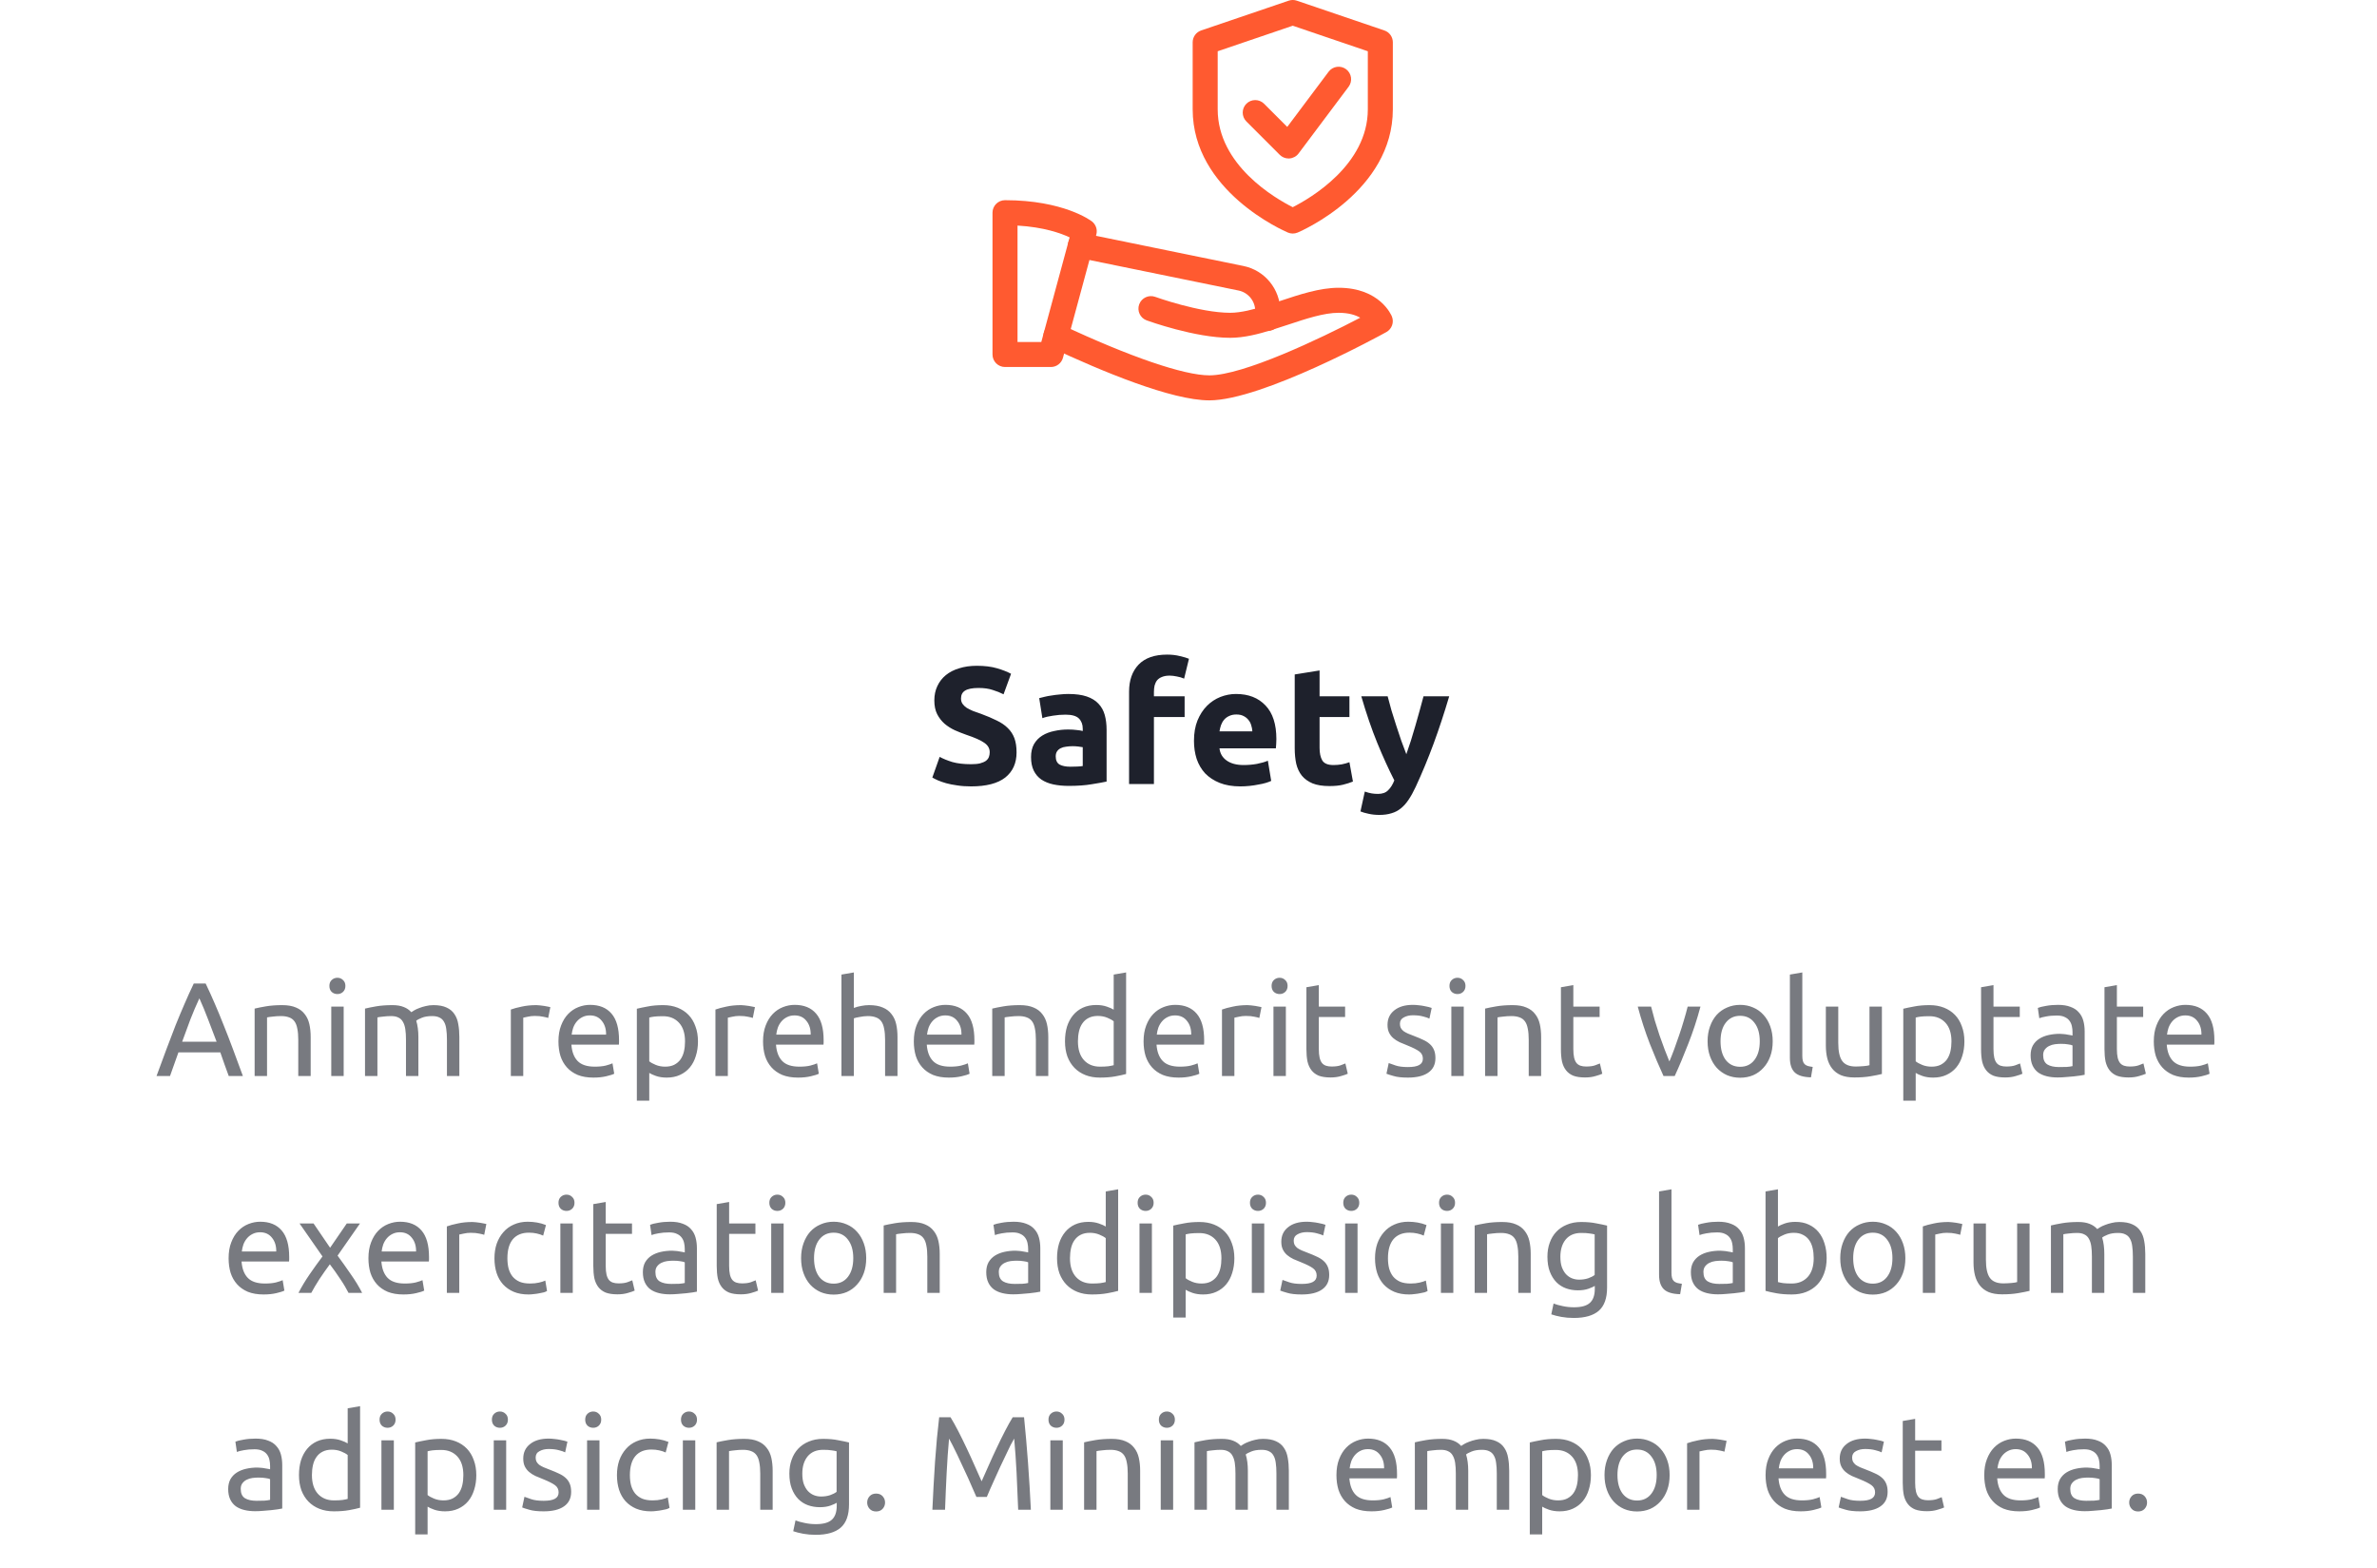 <svg width="285" height="188" viewBox="0 0 285 188" fill="none" xmlns="http://www.w3.org/2000/svg">
<path d="M116.425 91.62C116.865 91.62 117.225 91.587 117.505 91.52C117.798 91.44 118.032 91.34 118.205 91.22C118.378 91.087 118.498 90.933 118.565 90.76C118.632 90.587 118.665 90.393 118.665 90.18C118.665 89.727 118.452 89.353 118.025 89.06C117.598 88.753 116.865 88.427 115.825 88.08C115.372 87.92 114.918 87.74 114.465 87.54C114.012 87.327 113.605 87.067 113.245 86.76C112.885 86.44 112.592 86.06 112.365 85.62C112.138 85.167 112.025 84.62 112.025 83.98C112.025 83.34 112.145 82.767 112.385 82.26C112.625 81.74 112.965 81.3 113.405 80.94C113.845 80.58 114.378 80.307 115.005 80.12C115.632 79.92 116.338 79.82 117.125 79.82C118.058 79.82 118.865 79.92 119.545 80.12C120.225 80.32 120.785 80.54 121.225 80.78L120.325 83.24C119.938 83.04 119.505 82.867 119.025 82.72C118.558 82.56 117.992 82.48 117.325 82.48C116.578 82.48 116.038 82.587 115.705 82.8C115.385 83 115.225 83.313 115.225 83.74C115.225 83.993 115.285 84.207 115.405 84.38C115.525 84.553 115.692 84.713 115.905 84.86C116.132 84.993 116.385 85.12 116.665 85.24C116.958 85.347 117.278 85.46 117.625 85.58C118.345 85.847 118.972 86.113 119.505 86.38C120.038 86.633 120.478 86.933 120.825 87.28C121.185 87.627 121.452 88.033 121.625 88.5C121.798 88.967 121.885 89.533 121.885 90.2C121.885 91.493 121.432 92.5 120.525 93.22C119.618 93.927 118.252 94.28 116.425 94.28C115.812 94.28 115.258 94.24 114.765 94.16C114.272 94.093 113.832 94.007 113.445 93.9C113.072 93.793 112.745 93.68 112.465 93.56C112.198 93.44 111.972 93.327 111.785 93.22L112.665 90.74C113.078 90.967 113.585 91.173 114.185 91.36C114.798 91.533 115.545 91.62 116.425 91.62ZM128.34 91.92C128.633 91.92 128.913 91.913 129.18 91.9C129.447 91.887 129.66 91.867 129.82 91.84V89.58C129.7 89.553 129.52 89.527 129.28 89.5C129.04 89.473 128.82 89.46 128.62 89.46C128.34 89.46 128.073 89.48 127.82 89.52C127.58 89.547 127.367 89.607 127.18 89.7C126.993 89.793 126.847 89.92 126.74 90.08C126.633 90.24 126.58 90.44 126.58 90.68C126.58 91.147 126.733 91.473 127.04 91.66C127.36 91.833 127.793 91.92 128.34 91.92ZM128.1 83.2C128.98 83.2 129.713 83.3 130.3 83.5C130.887 83.7 131.353 83.987 131.7 84.36C132.06 84.733 132.313 85.187 132.46 85.72C132.607 86.253 132.68 86.847 132.68 87.5V93.7C132.253 93.793 131.66 93.9 130.9 94.02C130.14 94.153 129.22 94.22 128.14 94.22C127.46 94.22 126.84 94.16 126.28 94.04C125.733 93.92 125.26 93.727 124.86 93.46C124.46 93.18 124.153 92.82 123.94 92.38C123.727 91.94 123.62 91.4 123.62 90.76C123.62 90.147 123.74 89.627 123.98 89.2C124.233 88.773 124.567 88.433 124.98 88.18C125.393 87.927 125.867 87.747 126.4 87.64C126.933 87.52 127.487 87.46 128.06 87.46C128.447 87.46 128.787 87.48 129.08 87.52C129.387 87.547 129.633 87.587 129.82 87.64V87.36C129.82 86.853 129.667 86.447 129.36 86.14C129.053 85.833 128.52 85.68 127.76 85.68C127.253 85.68 126.753 85.72 126.26 85.8C125.767 85.867 125.34 85.967 124.98 86.1L124.6 83.7C124.773 83.647 124.987 83.593 125.24 83.54C125.507 83.473 125.793 83.42 126.1 83.38C126.407 83.327 126.727 83.287 127.06 83.26C127.407 83.22 127.753 83.2 128.1 83.2ZM139.935 78.48C140.495 78.48 141.008 78.54 141.475 78.66C141.941 78.767 142.301 78.873 142.555 78.98L141.975 81.36C141.708 81.24 141.415 81.153 141.095 81.1C140.788 81.033 140.501 81 140.235 81C139.875 81 139.568 81.053 139.315 81.16C139.075 81.253 138.881 81.387 138.735 81.56C138.601 81.733 138.501 81.94 138.435 82.18C138.381 82.42 138.355 82.68 138.355 82.96V83.48H142.035V85.96H138.355V94H135.375V82.92C135.375 81.56 135.755 80.48 136.515 79.68C137.288 78.88 138.428 78.48 139.935 78.48ZM143.156 88.82C143.156 87.887 143.296 87.073 143.576 86.38C143.869 85.673 144.249 85.087 144.716 84.62C145.183 84.153 145.716 83.8 146.316 83.56C146.929 83.32 147.556 83.2 148.196 83.2C149.689 83.2 150.869 83.66 151.736 84.58C152.603 85.487 153.036 86.827 153.036 88.6C153.036 88.773 153.029 88.967 153.016 89.18C153.003 89.38 152.989 89.56 152.976 89.72H146.216C146.283 90.333 146.569 90.82 147.076 91.18C147.583 91.54 148.263 91.72 149.116 91.72C149.663 91.72 150.196 91.673 150.716 91.58C151.249 91.473 151.683 91.347 152.016 91.2L152.416 93.62C152.256 93.7 152.043 93.78 151.776 93.86C151.509 93.94 151.209 94.007 150.876 94.06C150.556 94.127 150.209 94.18 149.836 94.22C149.463 94.26 149.089 94.28 148.716 94.28C147.769 94.28 146.943 94.14 146.236 93.86C145.543 93.58 144.963 93.2 144.496 92.72C144.043 92.227 143.703 91.647 143.476 90.98C143.263 90.313 143.156 89.593 143.156 88.82ZM150.156 87.68C150.143 87.427 150.096 87.18 150.016 86.94C149.949 86.7 149.836 86.487 149.676 86.3C149.529 86.113 149.336 85.96 149.096 85.84C148.869 85.72 148.583 85.66 148.236 85.66C147.903 85.66 147.616 85.72 147.376 85.84C147.136 85.947 146.936 86.093 146.776 86.28C146.616 86.467 146.489 86.687 146.396 86.94C146.316 87.18 146.256 87.427 146.216 87.68H150.156ZM155.236 80.86L158.216 80.38V83.48H161.796V85.96H158.216V89.66C158.216 90.287 158.322 90.787 158.536 91.16C158.762 91.533 159.209 91.72 159.876 91.72C160.196 91.72 160.522 91.693 160.856 91.64C161.202 91.573 161.516 91.487 161.796 91.38L162.216 93.7C161.856 93.847 161.456 93.973 161.016 94.08C160.576 94.187 160.036 94.24 159.396 94.24C158.582 94.24 157.909 94.133 157.376 93.92C156.842 93.693 156.416 93.387 156.096 93C155.776 92.6 155.549 92.12 155.416 91.56C155.296 91 155.236 90.38 155.236 89.7V80.86ZM173.758 83.48C173.158 85.507 172.531 87.407 171.878 89.18C171.224 90.953 170.511 92.673 169.738 94.34C169.458 94.94 169.178 95.447 168.898 95.86C168.618 96.287 168.311 96.633 167.978 96.9C167.644 97.18 167.264 97.38 166.838 97.5C166.424 97.633 165.938 97.7 165.378 97.7C164.911 97.7 164.478 97.653 164.078 97.56C163.691 97.48 163.371 97.387 163.118 97.28L163.638 94.9C163.944 95.007 164.218 95.08 164.458 95.12C164.698 95.16 164.951 95.18 165.218 95.18C165.751 95.18 166.158 95.033 166.438 94.74C166.731 94.46 166.978 94.067 167.178 93.56C166.498 92.227 165.818 90.733 165.138 89.08C164.458 87.413 163.818 85.547 163.218 83.48H166.378C166.511 84 166.664 84.567 166.838 85.18C167.024 85.78 167.218 86.393 167.418 87.02C167.618 87.633 167.818 88.233 168.018 88.82C168.231 89.407 168.431 89.94 168.618 90.42C168.791 89.94 168.971 89.407 169.158 88.82C169.344 88.233 169.524 87.633 169.698 87.02C169.884 86.393 170.058 85.78 170.218 85.18C170.391 84.567 170.544 84 170.678 83.48H173.758Z" fill="#1E212C"/>
<path d="M27.425 129C27.243 128.52 27.073 128.051 26.913 127.592C26.753 127.123 26.587 126.648 26.417 126.168H21.393L20.385 129H18.769C19.195 127.827 19.595 126.744 19.969 125.752C20.342 124.749 20.705 123.8 21.057 122.904C21.419 122.008 21.777 121.155 22.129 120.344C22.481 119.523 22.849 118.712 23.233 117.912H24.657C25.041 118.712 25.409 119.523 25.761 120.344C26.113 121.155 26.465 122.008 26.817 122.904C27.179 123.8 27.547 124.749 27.921 125.752C28.294 126.744 28.694 127.827 29.121 129H27.425ZM25.969 124.888C25.627 123.96 25.286 123.064 24.945 122.2C24.614 121.325 24.267 120.488 23.905 119.688C23.531 120.488 23.174 121.325 22.833 122.2C22.502 123.064 22.171 123.96 21.841 124.888H25.969ZM30.53 120.92C30.871 120.835 31.325 120.744 31.89 120.648C32.455 120.552 33.106 120.504 33.842 120.504C34.503 120.504 35.053 120.6 35.49 120.792C35.927 120.973 36.274 121.235 36.53 121.576C36.797 121.907 36.983 122.307 37.09 122.776C37.197 123.245 37.25 123.763 37.25 124.328V129H35.762V124.648C35.762 124.136 35.725 123.699 35.65 123.336C35.586 122.973 35.474 122.68 35.314 122.456C35.154 122.232 34.941 122.072 34.674 121.976C34.407 121.869 34.077 121.816 33.682 121.816C33.522 121.816 33.357 121.821 33.186 121.832C33.015 121.843 32.85 121.859 32.69 121.88C32.541 121.891 32.402 121.907 32.274 121.928C32.157 121.949 32.071 121.965 32.018 121.976V129H30.53V120.92ZM41.206 129H39.718V120.68H41.206V129ZM40.453 119.176C40.187 119.176 39.958 119.091 39.766 118.92C39.584 118.739 39.493 118.499 39.493 118.2C39.493 117.901 39.584 117.667 39.766 117.496C39.958 117.315 40.187 117.224 40.453 117.224C40.72 117.224 40.944 117.315 41.126 117.496C41.318 117.667 41.413 117.901 41.413 118.2C41.413 118.499 41.318 118.739 41.126 118.92C40.944 119.091 40.72 119.176 40.453 119.176ZM43.764 120.92C44.106 120.835 44.554 120.744 45.108 120.648C45.674 120.552 46.324 120.504 47.06 120.504C47.594 120.504 48.042 120.579 48.404 120.728C48.767 120.867 49.071 121.075 49.316 121.352C49.391 121.299 49.508 121.224 49.668 121.128C49.828 121.032 50.026 120.941 50.26 120.856C50.495 120.76 50.756 120.68 51.044 120.616C51.332 120.541 51.642 120.504 51.972 120.504C52.612 120.504 53.135 120.6 53.54 120.792C53.946 120.973 54.26 121.235 54.484 121.576C54.719 121.917 54.874 122.323 54.948 122.792C55.034 123.261 55.076 123.773 55.076 124.328V129H53.588V124.648C53.588 124.157 53.562 123.736 53.508 123.384C53.466 123.032 53.375 122.739 53.236 122.504C53.108 122.269 52.927 122.099 52.692 121.992C52.468 121.875 52.175 121.816 51.812 121.816C51.311 121.816 50.895 121.885 50.564 122.024C50.244 122.152 50.026 122.269 49.908 122.376C49.994 122.653 50.058 122.957 50.1 123.288C50.143 123.619 50.164 123.965 50.164 124.328V129H48.676V124.648C48.676 124.157 48.65 123.736 48.596 123.384C48.543 123.032 48.447 122.739 48.308 122.504C48.18 122.269 47.999 122.099 47.764 121.992C47.54 121.875 47.252 121.816 46.9 121.816C46.751 121.816 46.591 121.821 46.42 121.832C46.25 121.843 46.084 121.859 45.924 121.88C45.775 121.891 45.636 121.907 45.508 121.928C45.38 121.949 45.295 121.965 45.252 121.976V129H43.764V120.92ZM64.321 120.504C64.449 120.504 64.593 120.515 64.753 120.536C64.923 120.547 65.089 120.568 65.249 120.6C65.409 120.621 65.553 120.648 65.681 120.68C65.819 120.701 65.921 120.723 65.985 120.744L65.729 122.04C65.611 121.997 65.414 121.949 65.137 121.896C64.87 121.832 64.523 121.8 64.097 121.8C63.819 121.8 63.542 121.832 63.265 121.896C62.998 121.949 62.822 121.987 62.737 122.008V129H61.249V121.032C61.601 120.904 62.038 120.787 62.561 120.68C63.083 120.563 63.67 120.504 64.321 120.504ZM66.957 124.856C66.957 124.12 67.063 123.48 67.277 122.936C67.49 122.381 67.773 121.923 68.125 121.56C68.477 121.197 68.882 120.925 69.341 120.744C69.799 120.563 70.269 120.472 70.749 120.472C71.869 120.472 72.727 120.824 73.325 121.528C73.922 122.221 74.221 123.283 74.221 124.712C74.221 124.776 74.221 124.861 74.221 124.968C74.221 125.064 74.215 125.155 74.205 125.24H68.509C68.573 126.104 68.823 126.76 69.261 127.208C69.698 127.656 70.381 127.88 71.309 127.88C71.831 127.88 72.269 127.837 72.621 127.752C72.983 127.656 73.255 127.565 73.437 127.48L73.645 128.728C73.463 128.824 73.143 128.925 72.685 129.032C72.237 129.139 71.725 129.192 71.149 129.192C70.423 129.192 69.794 129.085 69.261 128.872C68.738 128.648 68.306 128.344 67.965 127.96C67.623 127.576 67.367 127.123 67.197 126.6C67.037 126.067 66.957 125.485 66.957 124.856ZM72.669 124.04C72.679 123.368 72.509 122.819 72.157 122.392C71.815 121.955 71.341 121.736 70.733 121.736C70.391 121.736 70.087 121.805 69.821 121.944C69.565 122.072 69.346 122.243 69.165 122.456C68.983 122.669 68.839 122.915 68.733 123.192C68.637 123.469 68.573 123.752 68.541 124.04H72.669ZM82.134 124.856C82.134 123.885 81.894 123.139 81.414 122.616C80.934 122.093 80.294 121.832 79.494 121.832C79.046 121.832 78.694 121.848 78.438 121.88C78.193 121.912 77.996 121.949 77.846 121.992V127.24C78.028 127.389 78.289 127.533 78.63 127.672C78.972 127.811 79.345 127.88 79.75 127.88C80.177 127.88 80.54 127.805 80.838 127.656C81.147 127.496 81.398 127.283 81.59 127.016C81.782 126.739 81.921 126.419 82.006 126.056C82.091 125.683 82.134 125.283 82.134 124.856ZM83.686 124.856C83.686 125.485 83.601 126.067 83.43 126.6C83.27 127.133 83.03 127.592 82.71 127.976C82.39 128.36 81.996 128.659 81.526 128.872C81.067 129.085 80.54 129.192 79.942 129.192C79.462 129.192 79.035 129.128 78.662 129C78.299 128.872 78.028 128.749 77.846 128.632V131.96H76.358V120.936C76.71 120.851 77.147 120.76 77.67 120.664C78.204 120.557 78.817 120.504 79.51 120.504C80.15 120.504 80.726 120.605 81.238 120.808C81.75 121.011 82.188 121.299 82.55 121.672C82.913 122.045 83.19 122.504 83.382 123.048C83.585 123.581 83.686 124.184 83.686 124.856ZM88.852 120.504C88.98 120.504 89.124 120.515 89.284 120.536C89.455 120.547 89.62 120.568 89.78 120.6C89.94 120.621 90.084 120.648 90.212 120.68C90.351 120.701 90.452 120.723 90.516 120.744L90.26 122.04C90.143 121.997 89.945 121.949 89.668 121.896C89.401 121.832 89.055 121.8 88.628 121.8C88.351 121.8 88.073 121.832 87.796 121.896C87.529 121.949 87.353 121.987 87.268 122.008V129H85.78V121.032C86.132 120.904 86.569 120.787 87.092 120.68C87.615 120.563 88.201 120.504 88.852 120.504ZM91.488 124.856C91.488 124.12 91.594 123.48 91.808 122.936C92.021 122.381 92.304 121.923 92.656 121.56C93.008 121.197 93.413 120.925 93.872 120.744C94.331 120.563 94.8 120.472 95.28 120.472C96.4 120.472 97.258 120.824 97.856 121.528C98.453 122.221 98.752 123.283 98.752 124.712C98.752 124.776 98.752 124.861 98.752 124.968C98.752 125.064 98.746 125.155 98.736 125.24H93.04C93.104 126.104 93.355 126.76 93.792 127.208C94.229 127.656 94.912 127.88 95.84 127.88C96.362 127.88 96.8 127.837 97.152 127.752C97.514 127.656 97.787 127.565 97.968 127.48L98.176 128.728C97.995 128.824 97.674 128.925 97.216 129.032C96.768 129.139 96.256 129.192 95.68 129.192C94.954 129.192 94.325 129.085 93.792 128.872C93.269 128.648 92.837 128.344 92.496 127.96C92.154 127.576 91.898 127.123 91.728 126.6C91.568 126.067 91.488 125.485 91.488 124.856ZM97.2 124.04C97.21 123.368 97.04 122.819 96.688 122.392C96.347 121.955 95.872 121.736 95.264 121.736C94.922 121.736 94.618 121.805 94.352 121.944C94.096 122.072 93.877 122.243 93.696 122.456C93.514 122.669 93.371 122.915 93.264 123.192C93.168 123.469 93.104 123.752 93.072 124.04H97.2ZM100.889 129V116.84L102.377 116.584V120.84C102.655 120.733 102.948 120.653 103.257 120.6C103.577 120.536 103.892 120.504 104.201 120.504C104.863 120.504 105.412 120.6 105.849 120.792C106.287 120.973 106.633 121.235 106.889 121.576C107.156 121.907 107.343 122.307 107.449 122.776C107.556 123.245 107.609 123.763 107.609 124.328V129H106.121V124.648C106.121 124.136 106.084 123.699 106.009 123.336C105.945 122.973 105.833 122.68 105.673 122.456C105.513 122.232 105.3 122.072 105.033 121.976C104.767 121.869 104.436 121.816 104.041 121.816C103.881 121.816 103.716 121.827 103.545 121.848C103.375 121.869 103.209 121.896 103.049 121.928C102.9 121.949 102.761 121.976 102.633 122.008C102.516 122.04 102.431 122.067 102.377 122.088V129H100.889ZM109.566 124.856C109.566 124.12 109.673 123.48 109.886 122.936C110.099 122.381 110.382 121.923 110.734 121.56C111.086 121.197 111.491 120.925 111.95 120.744C112.409 120.563 112.878 120.472 113.358 120.472C114.478 120.472 115.337 120.824 115.934 121.528C116.531 122.221 116.83 123.283 116.83 124.712C116.83 124.776 116.83 124.861 116.83 124.968C116.83 125.064 116.825 125.155 116.814 125.24H111.118C111.182 126.104 111.433 126.76 111.87 127.208C112.307 127.656 112.99 127.88 113.918 127.88C114.441 127.88 114.878 127.837 115.23 127.752C115.593 127.656 115.865 127.565 116.046 127.48L116.254 128.728C116.073 128.824 115.753 128.925 115.294 129.032C114.846 129.139 114.334 129.192 113.758 129.192C113.033 129.192 112.403 129.085 111.87 128.872C111.347 128.648 110.915 128.344 110.574 127.96C110.233 127.576 109.977 127.123 109.806 126.6C109.646 126.067 109.566 125.485 109.566 124.856ZM115.278 124.04C115.289 123.368 115.118 122.819 114.766 122.392C114.425 121.955 113.95 121.736 113.342 121.736C113.001 121.736 112.697 121.805 112.43 121.944C112.174 122.072 111.955 122.243 111.774 122.456C111.593 122.669 111.449 122.915 111.342 123.192C111.246 123.469 111.182 123.752 111.15 124.04H115.278ZM118.968 120.92C119.309 120.835 119.762 120.744 120.328 120.648C120.893 120.552 121.544 120.504 122.28 120.504C122.941 120.504 123.49 120.6 123.928 120.792C124.365 120.973 124.712 121.235 124.968 121.576C125.234 121.907 125.421 122.307 125.528 122.776C125.634 123.245 125.688 123.763 125.688 124.328V129H124.2V124.648C124.2 124.136 124.162 123.699 124.088 123.336C124.024 122.973 123.912 122.68 123.752 122.456C123.592 122.232 123.378 122.072 123.112 121.976C122.845 121.869 122.514 121.816 122.12 121.816C121.96 121.816 121.794 121.821 121.624 121.832C121.453 121.843 121.288 121.859 121.128 121.88C120.978 121.891 120.84 121.907 120.712 121.928C120.594 121.949 120.509 121.965 120.456 121.976V129H118.968V120.92ZM133.531 122.44C133.35 122.291 133.088 122.147 132.747 122.008C132.406 121.869 132.032 121.8 131.627 121.8C131.2 121.8 130.832 121.88 130.523 122.04C130.224 122.189 129.979 122.403 129.787 122.68C129.595 122.947 129.456 123.267 129.371 123.64C129.286 124.013 129.243 124.413 129.243 124.84C129.243 125.811 129.483 126.563 129.963 127.096C130.443 127.619 131.083 127.88 131.883 127.88C132.288 127.88 132.624 127.864 132.891 127.832C133.168 127.789 133.382 127.747 133.531 127.704V122.44ZM133.531 116.84L135.019 116.584V128.76C134.678 128.856 134.24 128.952 133.707 129.048C133.174 129.144 132.56 129.192 131.867 129.192C131.227 129.192 130.651 129.091 130.139 128.888C129.627 128.685 129.19 128.397 128.827 128.024C128.464 127.651 128.182 127.197 127.979 126.664C127.787 126.12 127.691 125.512 127.691 124.84C127.691 124.2 127.771 123.613 127.931 123.08C128.102 122.547 128.347 122.088 128.667 121.704C128.987 121.32 129.376 121.021 129.835 120.808C130.304 120.595 130.838 120.488 131.435 120.488C131.915 120.488 132.336 120.552 132.699 120.68C133.072 120.808 133.35 120.931 133.531 121.048V116.84ZM137.113 124.856C137.113 124.12 137.22 123.48 137.433 122.936C137.646 122.381 137.929 121.923 138.281 121.56C138.633 121.197 139.038 120.925 139.497 120.744C139.956 120.563 140.425 120.472 140.905 120.472C142.025 120.472 142.884 120.824 143.481 121.528C144.078 122.221 144.377 123.283 144.377 124.712C144.377 124.776 144.377 124.861 144.377 124.968C144.377 125.064 144.372 125.155 144.361 125.24H138.665C138.729 126.104 138.98 126.76 139.417 127.208C139.854 127.656 140.537 127.88 141.465 127.88C141.988 127.88 142.425 127.837 142.777 127.752C143.14 127.656 143.412 127.565 143.593 127.48L143.801 128.728C143.62 128.824 143.3 128.925 142.841 129.032C142.393 129.139 141.881 129.192 141.305 129.192C140.58 129.192 139.95 129.085 139.417 128.872C138.894 128.648 138.462 128.344 138.121 127.96C137.78 127.576 137.524 127.123 137.353 126.6C137.193 126.067 137.113 125.485 137.113 124.856ZM142.825 124.04C142.836 123.368 142.665 122.819 142.313 122.392C141.972 121.955 141.497 121.736 140.889 121.736C140.548 121.736 140.244 121.805 139.977 121.944C139.721 122.072 139.502 122.243 139.321 122.456C139.14 122.669 138.996 122.915 138.889 123.192C138.793 123.469 138.729 123.752 138.697 124.04H142.825ZM149.586 120.504C149.714 120.504 149.858 120.515 150.018 120.536C150.189 120.547 150.354 120.568 150.514 120.6C150.674 120.621 150.818 120.648 150.946 120.68C151.085 120.701 151.186 120.723 151.25 120.744L150.994 122.04C150.877 121.997 150.68 121.949 150.402 121.896C150.136 121.832 149.789 121.8 149.362 121.8C149.085 121.8 148.808 121.832 148.53 121.896C148.264 121.949 148.088 121.987 148.002 122.008V129H146.514V121.032C146.866 120.904 147.304 120.787 147.826 120.68C148.349 120.563 148.936 120.504 149.586 120.504ZM154.174 129H152.686V120.68H154.174V129ZM153.422 119.176C153.156 119.176 152.926 119.091 152.734 118.92C152.553 118.739 152.462 118.499 152.462 118.2C152.462 117.901 152.553 117.667 152.734 117.496C152.926 117.315 153.156 117.224 153.422 117.224C153.689 117.224 153.913 117.315 154.094 117.496C154.286 117.667 154.382 117.901 154.382 118.2C154.382 118.499 154.286 118.739 154.094 118.92C153.913 119.091 153.689 119.176 153.422 119.176ZM158.125 120.68H161.277V121.928H158.125V125.768C158.125 126.184 158.157 126.531 158.221 126.808C158.285 127.075 158.381 127.288 158.509 127.448C158.637 127.597 158.797 127.704 158.989 127.768C159.181 127.832 159.405 127.864 159.661 127.864C160.109 127.864 160.466 127.816 160.733 127.72C161.01 127.613 161.202 127.539 161.309 127.496L161.597 128.728C161.448 128.803 161.186 128.893 160.813 129C160.44 129.117 160.013 129.176 159.533 129.176C158.968 129.176 158.498 129.107 158.125 128.968C157.762 128.819 157.469 128.6 157.245 128.312C157.021 128.024 156.861 127.672 156.765 127.256C156.68 126.829 156.637 126.339 156.637 125.784V118.36L158.125 118.104V120.68ZM168.81 127.928C169.418 127.928 169.866 127.848 170.154 127.688C170.452 127.528 170.602 127.272 170.602 126.92C170.602 126.557 170.458 126.269 170.17 126.056C169.882 125.843 169.407 125.603 168.746 125.336C168.426 125.208 168.116 125.08 167.818 124.952C167.53 124.813 167.279 124.653 167.066 124.472C166.852 124.291 166.682 124.072 166.554 123.816C166.426 123.56 166.362 123.245 166.362 122.872C166.362 122.136 166.634 121.555 167.178 121.128C167.722 120.691 168.463 120.472 169.402 120.472C169.636 120.472 169.871 120.488 170.106 120.52C170.34 120.541 170.559 120.573 170.762 120.616C170.964 120.648 171.14 120.685 171.29 120.728C171.45 120.771 171.572 120.808 171.658 120.84L171.386 122.12C171.226 122.035 170.975 121.949 170.634 121.864C170.292 121.768 169.882 121.72 169.402 121.72C168.986 121.72 168.623 121.805 168.314 121.976C168.004 122.136 167.85 122.392 167.85 122.744C167.85 122.925 167.882 123.085 167.946 123.224C168.02 123.363 168.127 123.491 168.266 123.608C168.415 123.715 168.596 123.816 168.81 123.912C169.023 124.008 169.279 124.109 169.578 124.216C169.972 124.365 170.324 124.515 170.634 124.664C170.943 124.803 171.204 124.968 171.418 125.16C171.642 125.352 171.812 125.587 171.93 125.864C172.047 126.131 172.106 126.461 172.106 126.856C172.106 127.624 171.818 128.205 171.242 128.6C170.676 128.995 169.866 129.192 168.81 129.192C168.074 129.192 167.498 129.128 167.082 129C166.666 128.883 166.383 128.792 166.234 128.728L166.506 127.448C166.676 127.512 166.948 127.608 167.322 127.736C167.695 127.864 168.191 127.928 168.81 127.928ZM175.502 129H174.014V120.68H175.502V129ZM174.75 119.176C174.484 119.176 174.254 119.091 174.062 118.92C173.881 118.739 173.79 118.499 173.79 118.2C173.79 117.901 173.881 117.667 174.062 117.496C174.254 117.315 174.484 117.224 174.75 117.224C175.017 117.224 175.241 117.315 175.422 117.496C175.614 117.667 175.71 117.901 175.71 118.2C175.71 118.499 175.614 118.739 175.422 118.92C175.241 119.091 175.017 119.176 174.75 119.176ZM178.061 120.92C178.403 120.835 178.856 120.744 179.421 120.648C179.987 120.552 180.637 120.504 181.373 120.504C182.035 120.504 182.584 120.6 183.021 120.792C183.459 120.973 183.805 121.235 184.061 121.576C184.328 121.907 184.515 122.307 184.621 122.776C184.728 123.245 184.781 123.763 184.781 124.328V129H183.293V124.648C183.293 124.136 183.256 123.699 183.181 123.336C183.117 122.973 183.005 122.68 182.845 122.456C182.685 122.232 182.472 122.072 182.205 121.976C181.939 121.869 181.608 121.816 181.213 121.816C181.053 121.816 180.888 121.821 180.717 121.832C180.547 121.843 180.381 121.859 180.221 121.88C180.072 121.891 179.933 121.907 179.805 121.928C179.688 121.949 179.603 121.965 179.549 121.976V129H178.061V120.92ZM188.641 120.68H191.793V121.928H188.641V125.768C188.641 126.184 188.673 126.531 188.737 126.808C188.801 127.075 188.897 127.288 189.025 127.448C189.153 127.597 189.313 127.704 189.505 127.768C189.697 127.832 189.921 127.864 190.177 127.864C190.625 127.864 190.982 127.816 191.249 127.72C191.526 127.613 191.718 127.539 191.825 127.496L192.113 128.728C191.963 128.803 191.702 128.893 191.329 129C190.955 129.117 190.529 129.176 190.049 129.176C189.483 129.176 189.014 129.107 188.641 128.968C188.278 128.819 187.985 128.6 187.761 128.312C187.537 128.024 187.377 127.672 187.281 127.256C187.195 126.829 187.153 126.339 187.153 125.784V118.36L188.641 118.104V120.68ZM203.885 120.68C203.469 122.237 202.979 123.731 202.413 125.16C201.859 126.589 201.32 127.869 200.797 129H199.453C198.931 127.869 198.387 126.589 197.821 125.16C197.267 123.731 196.781 122.237 196.365 120.68H197.965C198.093 121.203 198.243 121.763 198.413 122.36C198.595 122.947 198.781 123.533 198.973 124.12C199.176 124.696 199.379 125.256 199.581 125.8C199.784 126.344 199.976 126.829 200.157 127.256C200.339 126.829 200.531 126.344 200.733 125.8C200.936 125.256 201.133 124.696 201.325 124.12C201.528 123.533 201.715 122.947 201.885 122.36C202.067 121.763 202.221 121.203 202.349 120.68H203.885ZM212.546 124.84C212.546 125.501 212.45 126.099 212.258 126.632C212.066 127.165 211.794 127.624 211.442 128.008C211.101 128.392 210.69 128.691 210.21 128.904C209.73 129.107 209.207 129.208 208.642 129.208C208.077 129.208 207.554 129.107 207.074 128.904C206.594 128.691 206.178 128.392 205.826 128.008C205.485 127.624 205.218 127.165 205.026 126.632C204.834 126.099 204.738 125.501 204.738 124.84C204.738 124.189 204.834 123.597 205.026 123.064C205.218 122.52 205.485 122.056 205.826 121.672C206.178 121.288 206.594 120.995 207.074 120.792C207.554 120.579 208.077 120.472 208.642 120.472C209.207 120.472 209.73 120.579 210.21 120.792C210.69 120.995 211.101 121.288 211.442 121.672C211.794 122.056 212.066 122.52 212.258 123.064C212.45 123.597 212.546 124.189 212.546 124.84ZM210.994 124.84C210.994 123.901 210.781 123.16 210.354 122.616C209.938 122.061 209.367 121.784 208.642 121.784C207.917 121.784 207.341 122.061 206.914 122.616C206.498 123.16 206.29 123.901 206.29 124.84C206.29 125.779 206.498 126.525 206.914 127.08C207.341 127.624 207.917 127.896 208.642 127.896C209.367 127.896 209.938 127.624 210.354 127.08C210.781 126.525 210.994 125.779 210.994 124.84ZM217.135 129.16C216.218 129.139 215.567 128.941 215.183 128.568C214.799 128.195 214.607 127.613 214.607 126.824V116.84L216.095 116.584V126.584C216.095 126.829 216.117 127.032 216.159 127.192C216.202 127.352 216.271 127.48 216.367 127.576C216.463 127.672 216.591 127.747 216.751 127.8C216.911 127.843 217.109 127.88 217.343 127.912L217.135 129.16ZM225.638 128.76C225.297 128.845 224.844 128.936 224.278 129.032C223.724 129.128 223.078 129.176 222.342 129.176C221.702 129.176 221.164 129.085 220.726 128.904C220.289 128.712 219.937 128.445 219.67 128.104C219.404 127.763 219.212 127.363 219.094 126.904C218.977 126.435 218.918 125.917 218.918 125.352V120.68H220.406V125.032C220.406 126.045 220.566 126.771 220.886 127.208C221.206 127.645 221.745 127.864 222.502 127.864C222.662 127.864 222.828 127.859 222.998 127.848C223.169 127.837 223.329 127.827 223.478 127.816C223.628 127.795 223.761 127.779 223.878 127.768C224.006 127.747 224.097 127.725 224.15 127.704V120.68H225.638V128.76ZM233.978 124.856C233.978 123.885 233.738 123.139 233.258 122.616C232.778 122.093 232.138 121.832 231.338 121.832C230.89 121.832 230.538 121.848 230.282 121.88C230.037 121.912 229.839 121.949 229.69 121.992V127.24C229.871 127.389 230.133 127.533 230.474 127.672C230.815 127.811 231.189 127.88 231.594 127.88C232.021 127.88 232.383 127.805 232.682 127.656C232.991 127.496 233.242 127.283 233.434 127.016C233.626 126.739 233.765 126.419 233.85 126.056C233.935 125.683 233.978 125.283 233.978 124.856ZM235.53 124.856C235.53 125.485 235.445 126.067 235.274 126.6C235.114 127.133 234.874 127.592 234.554 127.976C234.234 128.36 233.839 128.659 233.37 128.872C232.911 129.085 232.383 129.192 231.786 129.192C231.306 129.192 230.879 129.128 230.506 129C230.143 128.872 229.871 128.749 229.69 128.632V131.96H228.202V120.936C228.554 120.851 228.991 120.76 229.514 120.664C230.047 120.557 230.661 120.504 231.354 120.504C231.994 120.504 232.57 120.605 233.082 120.808C233.594 121.011 234.031 121.299 234.394 121.672C234.757 122.045 235.034 122.504 235.226 123.048C235.429 123.581 235.53 124.184 235.53 124.856ZM239.016 120.68H242.168V121.928H239.016V125.768C239.016 126.184 239.048 126.531 239.112 126.808C239.176 127.075 239.272 127.288 239.4 127.448C239.528 127.597 239.688 127.704 239.88 127.768C240.072 127.832 240.296 127.864 240.552 127.864C241 127.864 241.357 127.816 241.624 127.72C241.901 127.613 242.093 127.539 242.2 127.496L242.488 128.728C242.338 128.803 242.077 128.893 241.704 129C241.33 129.117 240.904 129.176 240.424 129.176C239.858 129.176 239.389 129.107 239.016 128.968C238.653 128.819 238.36 128.6 238.136 128.312C237.912 128.024 237.752 127.672 237.656 127.256C237.57 126.829 237.528 126.339 237.528 125.784V118.36L239.016 118.104V120.68ZM246.877 127.928C247.229 127.928 247.539 127.923 247.805 127.912C248.083 127.891 248.312 127.859 248.493 127.816V125.336C248.387 125.283 248.211 125.24 247.965 125.208C247.731 125.165 247.443 125.144 247.101 125.144C246.877 125.144 246.637 125.16 246.381 125.192C246.136 125.224 245.907 125.293 245.693 125.4C245.491 125.496 245.32 125.635 245.181 125.816C245.043 125.987 244.973 126.216 244.973 126.504C244.973 127.037 245.144 127.411 245.485 127.624C245.827 127.827 246.291 127.928 246.877 127.928ZM246.749 120.472C247.347 120.472 247.848 120.552 248.253 120.712C248.669 120.861 249 121.08 249.245 121.368C249.501 121.645 249.683 121.981 249.789 122.376C249.896 122.76 249.949 123.187 249.949 123.656V128.856C249.821 128.877 249.64 128.909 249.405 128.952C249.181 128.984 248.925 129.016 248.637 129.048C248.349 129.08 248.035 129.107 247.693 129.128C247.363 129.16 247.032 129.176 246.701 129.176C246.232 129.176 245.8 129.128 245.405 129.032C245.011 128.936 244.669 128.787 244.381 128.584C244.093 128.371 243.869 128.093 243.709 127.752C243.549 127.411 243.469 127 243.469 126.52C243.469 126.061 243.56 125.667 243.741 125.336C243.933 125.005 244.189 124.739 244.509 124.536C244.829 124.333 245.203 124.184 245.629 124.088C246.056 123.992 246.504 123.944 246.973 123.944C247.123 123.944 247.277 123.955 247.437 123.976C247.597 123.987 247.747 124.008 247.885 124.04C248.035 124.061 248.163 124.083 248.269 124.104C248.376 124.125 248.451 124.141 248.493 124.152V123.736C248.493 123.491 248.467 123.251 248.413 123.016C248.36 122.771 248.264 122.557 248.125 122.376C247.987 122.184 247.795 122.035 247.549 121.928C247.315 121.811 247.005 121.752 246.621 121.752C246.131 121.752 245.699 121.789 245.325 121.864C244.963 121.928 244.691 121.997 244.509 122.072L244.333 120.84C244.525 120.755 244.845 120.675 245.293 120.6C245.741 120.515 246.227 120.472 246.749 120.472ZM253.813 120.68H256.965V121.928H253.813V125.768C253.813 126.184 253.845 126.531 253.909 126.808C253.973 127.075 254.069 127.288 254.197 127.448C254.325 127.597 254.485 127.704 254.677 127.768C254.869 127.832 255.093 127.864 255.349 127.864C255.797 127.864 256.154 127.816 256.421 127.72C256.698 127.613 256.89 127.539 256.997 127.496L257.285 128.728C257.135 128.803 256.874 128.893 256.501 129C256.127 129.117 255.701 129.176 255.221 129.176C254.655 129.176 254.186 129.107 253.813 128.968C253.45 128.819 253.157 128.6 252.933 128.312C252.709 128.024 252.549 127.672 252.453 127.256C252.367 126.829 252.325 126.339 252.325 125.784V118.36L253.813 118.104V120.68ZM258.238 124.856C258.238 124.12 258.345 123.48 258.558 122.936C258.771 122.381 259.054 121.923 259.406 121.56C259.758 121.197 260.163 120.925 260.622 120.744C261.081 120.563 261.55 120.472 262.03 120.472C263.15 120.472 264.009 120.824 264.606 121.528C265.203 122.221 265.502 123.283 265.502 124.712C265.502 124.776 265.502 124.861 265.502 124.968C265.502 125.064 265.497 125.155 265.486 125.24H259.79C259.854 126.104 260.105 126.76 260.542 127.208C260.979 127.656 261.662 127.88 262.59 127.88C263.113 127.88 263.55 127.837 263.902 127.752C264.265 127.656 264.537 127.565 264.718 127.48L264.926 128.728C264.745 128.824 264.425 128.925 263.966 129.032C263.518 129.139 263.006 129.192 262.43 129.192C261.705 129.192 261.075 129.085 260.542 128.872C260.019 128.648 259.587 128.344 259.246 127.96C258.905 127.576 258.649 127.123 258.478 126.6C258.318 126.067 258.238 125.485 258.238 124.856ZM263.95 124.04C263.961 123.368 263.79 122.819 263.438 122.392C263.097 121.955 262.622 121.736 262.014 121.736C261.673 121.736 261.369 121.805 261.102 121.944C260.846 122.072 260.627 122.243 260.446 122.456C260.265 122.669 260.121 122.915 260.014 123.192C259.918 123.469 259.854 123.752 259.822 124.04H263.95ZM27.41 150.856C27.41 150.12 27.516 149.48 27.73 148.936C27.943 148.381 28.226 147.923 28.578 147.56C28.93 147.197 29.335 146.925 29.794 146.744C30.252 146.563 30.722 146.472 31.202 146.472C32.322 146.472 33.18 146.824 33.778 147.528C34.375 148.221 34.674 149.283 34.674 150.712C34.674 150.776 34.674 150.861 34.674 150.968C34.674 151.064 34.668 151.155 34.658 151.24H28.962C29.026 152.104 29.276 152.76 29.714 153.208C30.151 153.656 30.834 153.88 31.762 153.88C32.284 153.88 32.722 153.837 33.074 153.752C33.436 153.656 33.708 153.565 33.89 153.48L34.098 154.728C33.916 154.824 33.596 154.925 33.138 155.032C32.69 155.139 32.178 155.192 31.602 155.192C30.876 155.192 30.247 155.085 29.714 154.872C29.191 154.648 28.759 154.344 28.418 153.96C28.076 153.576 27.82 153.123 27.65 152.6C27.49 152.067 27.41 151.485 27.41 150.856ZM33.122 150.04C33.132 149.368 32.962 148.819 32.61 148.392C32.268 147.955 31.794 147.736 31.186 147.736C30.844 147.736 30.54 147.805 30.274 147.944C30.018 148.072 29.799 148.243 29.618 148.456C29.436 148.669 29.292 148.915 29.186 149.192C29.09 149.469 29.026 149.752 28.994 150.04H33.122ZM41.787 155C41.67 154.765 41.526 154.504 41.355 154.216C41.185 153.928 40.998 153.635 40.795 153.336C40.593 153.027 40.385 152.723 40.171 152.424C39.958 152.125 39.75 151.843 39.547 151.576C39.345 151.843 39.137 152.131 38.923 152.44C38.71 152.739 38.502 153.043 38.299 153.352C38.107 153.651 37.926 153.944 37.755 154.232C37.585 154.52 37.441 154.776 37.323 155H35.787C36.161 154.275 36.603 153.539 37.115 152.792C37.638 152.035 38.155 151.315 38.667 150.632L35.915 146.68H37.595L39.579 149.592L41.579 146.68H43.163L40.475 150.536C40.987 151.229 41.51 151.965 42.043 152.744C42.587 153.512 43.046 154.264 43.419 155H41.787ZM44.175 150.856C44.175 150.12 44.282 149.48 44.495 148.936C44.709 148.381 44.991 147.923 45.343 147.56C45.695 147.197 46.101 146.925 46.559 146.744C47.018 146.563 47.487 146.472 47.967 146.472C49.087 146.472 49.946 146.824 50.543 147.528C51.141 148.221 51.439 149.283 51.439 150.712C51.439 150.776 51.439 150.861 51.439 150.968C51.439 151.064 51.434 151.155 51.423 151.24H45.727C45.791 152.104 46.042 152.76 46.479 153.208C46.917 153.656 47.599 153.88 48.527 153.88C49.05 153.88 49.487 153.837 49.839 153.752C50.202 153.656 50.474 153.565 50.655 153.48L50.863 154.728C50.682 154.824 50.362 154.925 49.903 155.032C49.455 155.139 48.943 155.192 48.367 155.192C47.642 155.192 47.013 155.085 46.479 154.872C45.957 154.648 45.525 154.344 45.183 153.96C44.842 153.576 44.586 153.123 44.415 152.6C44.255 152.067 44.175 151.485 44.175 150.856ZM49.887 150.04C49.898 149.368 49.727 148.819 49.375 148.392C49.034 147.955 48.559 147.736 47.951 147.736C47.61 147.736 47.306 147.805 47.039 147.944C46.783 148.072 46.565 148.243 46.383 148.456C46.202 148.669 46.058 148.915 45.951 149.192C45.855 149.469 45.791 149.752 45.759 150.04H49.887ZM56.649 146.504C56.777 146.504 56.921 146.515 57.081 146.536C57.252 146.547 57.417 146.568 57.577 146.6C57.737 146.621 57.881 146.648 58.009 146.68C58.148 146.701 58.249 146.723 58.313 146.744L58.057 148.04C57.94 147.997 57.742 147.949 57.465 147.896C57.198 147.832 56.852 147.8 56.425 147.8C56.148 147.8 55.87 147.832 55.593 147.896C55.326 147.949 55.15 147.987 55.065 148.008V155H53.577V147.032C53.929 146.904 54.366 146.787 54.889 146.68C55.411 146.563 55.998 146.504 56.649 146.504ZM63.365 155.192C62.693 155.192 62.101 155.085 61.589 154.872C61.087 154.659 60.661 154.36 60.309 153.976C59.967 153.592 59.711 153.139 59.541 152.616C59.37 152.083 59.285 151.496 59.285 150.856C59.285 150.216 59.375 149.629 59.557 149.096C59.749 148.563 60.015 148.104 60.357 147.72C60.698 147.325 61.114 147.021 61.605 146.808C62.106 146.584 62.661 146.472 63.269 146.472C63.642 146.472 64.015 146.504 64.389 146.568C64.762 146.632 65.119 146.733 65.461 146.872L65.125 148.136C64.901 148.029 64.639 147.944 64.341 147.88C64.053 147.816 63.743 147.784 63.413 147.784C62.581 147.784 61.941 148.045 61.493 148.568C61.055 149.091 60.837 149.853 60.837 150.856C60.837 151.304 60.885 151.715 60.981 152.088C61.087 152.461 61.247 152.781 61.461 153.048C61.685 153.315 61.967 153.523 62.309 153.672C62.65 153.811 63.066 153.88 63.557 153.88C63.951 153.88 64.309 153.843 64.629 153.768C64.949 153.693 65.199 153.613 65.381 153.528L65.589 154.776C65.503 154.829 65.381 154.883 65.221 154.936C65.061 154.979 64.879 155.016 64.677 155.048C64.474 155.091 64.255 155.123 64.021 155.144C63.797 155.176 63.578 155.192 63.365 155.192ZM68.674 155H67.186V146.68H68.674V155ZM67.922 145.176C67.656 145.176 67.426 145.091 67.234 144.92C67.053 144.739 66.962 144.499 66.962 144.2C66.962 143.901 67.053 143.667 67.234 143.496C67.426 143.315 67.656 143.224 67.922 143.224C68.189 143.224 68.413 143.315 68.594 143.496C68.786 143.667 68.882 143.901 68.882 144.2C68.882 144.499 68.786 144.739 68.594 144.92C68.413 145.091 68.189 145.176 67.922 145.176ZM72.625 146.68H75.777V147.928H72.625V151.768C72.625 152.184 72.657 152.531 72.721 152.808C72.785 153.075 72.881 153.288 73.009 153.448C73.137 153.597 73.297 153.704 73.489 153.768C73.681 153.832 73.905 153.864 74.161 153.864C74.609 153.864 74.966 153.816 75.233 153.72C75.51 153.613 75.703 153.539 75.809 153.496L76.097 154.728C75.948 154.803 75.686 154.893 75.313 155C74.94 155.117 74.513 155.176 74.033 155.176C73.468 155.176 72.999 155.107 72.625 154.968C72.263 154.819 71.969 154.6 71.745 154.312C71.521 154.024 71.361 153.672 71.265 153.256C71.18 152.829 71.137 152.339 71.137 151.784V144.36L72.625 144.104V146.68ZM80.487 153.928C80.839 153.928 81.148 153.923 81.415 153.912C81.692 153.891 81.921 153.859 82.103 153.816V151.336C81.996 151.283 81.82 151.24 81.575 151.208C81.34 151.165 81.052 151.144 80.711 151.144C80.487 151.144 80.247 151.16 79.991 151.192C79.745 151.224 79.516 151.293 79.303 151.4C79.1 151.496 78.929 151.635 78.791 151.816C78.652 151.987 78.583 152.216 78.583 152.504C78.583 153.037 78.753 153.411 79.095 153.624C79.436 153.827 79.9 153.928 80.487 153.928ZM80.359 146.472C80.956 146.472 81.457 146.552 81.863 146.712C82.279 146.861 82.609 147.08 82.855 147.368C83.111 147.645 83.292 147.981 83.399 148.376C83.505 148.76 83.559 149.187 83.559 149.656V154.856C83.431 154.877 83.249 154.909 83.015 154.952C82.791 154.984 82.535 155.016 82.247 155.048C81.959 155.08 81.644 155.107 81.303 155.128C80.972 155.16 80.641 155.176 80.311 155.176C79.841 155.176 79.409 155.128 79.015 155.032C78.62 154.936 78.279 154.787 77.991 154.584C77.703 154.371 77.479 154.093 77.319 153.752C77.159 153.411 77.079 153 77.079 152.52C77.079 152.061 77.169 151.667 77.351 151.336C77.543 151.005 77.799 150.739 78.119 150.536C78.439 150.333 78.812 150.184 79.239 150.088C79.665 149.992 80.113 149.944 80.583 149.944C80.732 149.944 80.887 149.955 81.047 149.976C81.207 149.987 81.356 150.008 81.495 150.04C81.644 150.061 81.772 150.083 81.879 150.104C81.985 150.125 82.06 150.141 82.103 150.152V149.736C82.103 149.491 82.076 149.251 82.023 149.016C81.969 148.771 81.873 148.557 81.735 148.376C81.596 148.184 81.404 148.035 81.159 147.928C80.924 147.811 80.615 147.752 80.231 147.752C79.74 147.752 79.308 147.789 78.935 147.864C78.572 147.928 78.3 147.997 78.119 148.072L77.943 146.84C78.135 146.755 78.455 146.675 78.903 146.6C79.351 146.515 79.836 146.472 80.359 146.472ZM87.422 146.68H90.574V147.928H87.422V151.768C87.422 152.184 87.454 152.531 87.518 152.808C87.582 153.075 87.678 153.288 87.806 153.448C87.934 153.597 88.094 153.704 88.286 153.768C88.478 153.832 88.702 153.864 88.958 153.864C89.406 153.864 89.763 153.816 90.03 153.72C90.307 153.613 90.499 153.539 90.606 153.496L90.894 154.728C90.745 154.803 90.483 154.893 90.11 155C89.737 155.117 89.31 155.176 88.83 155.176C88.265 155.176 87.795 155.107 87.422 154.968C87.059 154.819 86.766 154.6 86.542 154.312C86.318 154.024 86.158 153.672 86.062 153.256C85.977 152.829 85.934 152.339 85.934 151.784V144.36L87.422 144.104V146.68ZM93.956 155H92.468V146.68H93.956V155ZM93.204 145.176C92.937 145.176 92.707 145.091 92.516 144.92C92.334 144.739 92.243 144.499 92.243 144.2C92.243 143.901 92.334 143.667 92.516 143.496C92.707 143.315 92.937 143.224 93.204 143.224C93.47 143.224 93.694 143.315 93.876 143.496C94.067 143.667 94.163 143.901 94.163 144.2C94.163 144.499 94.067 144.739 93.876 144.92C93.694 145.091 93.47 145.176 93.204 145.176ZM103.858 150.84C103.858 151.501 103.762 152.099 103.57 152.632C103.378 153.165 103.106 153.624 102.754 154.008C102.413 154.392 102.002 154.691 101.522 154.904C101.042 155.107 100.52 155.208 99.954 155.208C99.389 155.208 98.866 155.107 98.386 154.904C97.906 154.691 97.49 154.392 97.138 154.008C96.797 153.624 96.53 153.165 96.338 152.632C96.146 152.099 96.05 151.501 96.05 150.84C96.05 150.189 96.146 149.597 96.338 149.064C96.53 148.52 96.797 148.056 97.138 147.672C97.49 147.288 97.906 146.995 98.386 146.792C98.866 146.579 99.389 146.472 99.954 146.472C100.52 146.472 101.042 146.579 101.522 146.792C102.002 146.995 102.413 147.288 102.754 147.672C103.106 148.056 103.378 148.52 103.57 149.064C103.762 149.597 103.858 150.189 103.858 150.84ZM102.306 150.84C102.306 149.901 102.093 149.16 101.666 148.616C101.25 148.061 100.68 147.784 99.954 147.784C99.229 147.784 98.653 148.061 98.226 148.616C97.81 149.16 97.602 149.901 97.602 150.84C97.602 151.779 97.81 152.525 98.226 153.08C98.653 153.624 99.229 153.896 99.954 153.896C100.68 153.896 101.25 153.624 101.666 153.08C102.093 152.525 102.306 151.779 102.306 150.84ZM105.952 146.92C106.293 146.835 106.747 146.744 107.312 146.648C107.877 146.552 108.528 146.504 109.264 146.504C109.925 146.504 110.475 146.6 110.912 146.792C111.349 146.973 111.696 147.235 111.952 147.576C112.219 147.907 112.405 148.307 112.512 148.776C112.619 149.245 112.672 149.763 112.672 150.328V155H111.184V150.648C111.184 150.136 111.147 149.699 111.072 149.336C111.008 148.973 110.896 148.68 110.736 148.456C110.576 148.232 110.363 148.072 110.096 147.976C109.829 147.869 109.499 147.816 109.104 147.816C108.944 147.816 108.779 147.821 108.608 147.832C108.437 147.843 108.272 147.859 108.112 147.88C107.963 147.891 107.824 147.907 107.696 147.928C107.579 147.949 107.493 147.965 107.44 147.976V155H105.952V146.92ZM121.659 153.928C122.011 153.928 122.32 153.923 122.587 153.912C122.864 153.891 123.093 153.859 123.275 153.816V151.336C123.168 151.283 122.992 151.24 122.747 151.208C122.512 151.165 122.224 151.144 121.883 151.144C121.659 151.144 121.419 151.16 121.163 151.192C120.917 151.224 120.688 151.293 120.475 151.4C120.272 151.496 120.101 151.635 119.963 151.816C119.824 151.987 119.755 152.216 119.755 152.504C119.755 153.037 119.925 153.411 120.267 153.624C120.608 153.827 121.072 153.928 121.659 153.928ZM121.531 146.472C122.128 146.472 122.629 146.552 123.035 146.712C123.451 146.861 123.781 147.08 124.027 147.368C124.283 147.645 124.464 147.981 124.571 148.376C124.677 148.76 124.731 149.187 124.731 149.656V154.856C124.603 154.877 124.421 154.909 124.187 154.952C123.963 154.984 123.707 155.016 123.419 155.048C123.131 155.08 122.816 155.107 122.475 155.128C122.144 155.16 121.813 155.176 121.483 155.176C121.013 155.176 120.581 155.128 120.187 155.032C119.792 154.936 119.451 154.787 119.163 154.584C118.875 154.371 118.651 154.093 118.491 153.752C118.331 153.411 118.251 153 118.251 152.52C118.251 152.061 118.341 151.667 118.523 151.336C118.715 151.005 118.971 150.739 119.291 150.536C119.611 150.333 119.984 150.184 120.411 150.088C120.837 149.992 121.285 149.944 121.755 149.944C121.904 149.944 122.059 149.955 122.219 149.976C122.379 149.987 122.528 150.008 122.667 150.04C122.816 150.061 122.944 150.083 123.051 150.104C123.157 150.125 123.232 150.141 123.275 150.152V149.736C123.275 149.491 123.248 149.251 123.195 149.016C123.141 148.771 123.045 148.557 122.907 148.376C122.768 148.184 122.576 148.035 122.331 147.928C122.096 147.811 121.787 147.752 121.403 147.752C120.912 147.752 120.48 147.789 120.107 147.864C119.744 147.928 119.472 147.997 119.291 148.072L119.115 146.84C119.307 146.755 119.627 146.675 120.075 146.6C120.523 146.515 121.008 146.472 121.531 146.472ZM132.578 148.44C132.397 148.291 132.135 148.147 131.794 148.008C131.453 147.869 131.079 147.8 130.674 147.8C130.247 147.8 129.879 147.88 129.57 148.04C129.271 148.189 129.026 148.403 128.834 148.68C128.642 148.947 128.503 149.267 128.418 149.64C128.333 150.013 128.29 150.413 128.29 150.84C128.29 151.811 128.53 152.563 129.01 153.096C129.49 153.619 130.13 153.88 130.93 153.88C131.335 153.88 131.671 153.864 131.938 153.832C132.215 153.789 132.429 153.747 132.578 153.704V148.44ZM132.578 142.84L134.066 142.584V154.76C133.725 154.856 133.287 154.952 132.754 155.048C132.221 155.144 131.607 155.192 130.914 155.192C130.274 155.192 129.698 155.091 129.186 154.888C128.674 154.685 128.237 154.397 127.874 154.024C127.511 153.651 127.229 153.197 127.026 152.664C126.834 152.12 126.738 151.512 126.738 150.84C126.738 150.2 126.818 149.613 126.978 149.08C127.149 148.547 127.394 148.088 127.714 147.704C128.034 147.32 128.423 147.021 128.882 146.808C129.351 146.595 129.885 146.488 130.482 146.488C130.962 146.488 131.383 146.552 131.746 146.68C132.119 146.808 132.397 146.931 132.578 147.048V142.84ZM138.112 155H136.624V146.68H138.112V155ZM137.36 145.176C137.093 145.176 136.864 145.091 136.672 144.92C136.49 144.739 136.4 144.499 136.4 144.2C136.4 143.901 136.49 143.667 136.672 143.496C136.864 143.315 137.093 143.224 137.36 143.224C137.626 143.224 137.85 143.315 138.032 143.496C138.224 143.667 138.32 143.901 138.32 144.2C138.32 144.499 138.224 144.739 138.032 144.92C137.85 145.091 137.626 145.176 137.36 145.176ZM146.447 150.856C146.447 149.885 146.207 149.139 145.727 148.616C145.247 148.093 144.607 147.832 143.807 147.832C143.359 147.832 143.007 147.848 142.751 147.88C142.505 147.912 142.308 147.949 142.159 147.992V153.24C142.34 153.389 142.601 153.533 142.943 153.672C143.284 153.811 143.657 153.88 144.063 153.88C144.489 153.88 144.852 153.805 145.151 153.656C145.46 153.496 145.711 153.283 145.903 153.016C146.095 152.739 146.233 152.419 146.319 152.056C146.404 151.683 146.447 151.283 146.447 150.856ZM147.999 150.856C147.999 151.485 147.913 152.067 147.743 152.6C147.583 153.133 147.343 153.592 147.023 153.976C146.703 154.36 146.308 154.659 145.839 154.872C145.38 155.085 144.852 155.192 144.255 155.192C143.775 155.192 143.348 155.128 142.975 155C142.612 154.872 142.34 154.749 142.159 154.632V157.96H140.671V146.936C141.023 146.851 141.46 146.76 141.983 146.664C142.516 146.557 143.129 146.504 143.823 146.504C144.463 146.504 145.039 146.605 145.551 146.808C146.063 147.011 146.5 147.299 146.863 147.672C147.225 148.045 147.503 148.504 147.695 149.048C147.897 149.581 147.999 150.184 147.999 150.856ZM151.581 155H150.093V146.68H151.581V155ZM150.829 145.176C150.562 145.176 150.333 145.091 150.141 144.92C149.959 144.739 149.868 144.499 149.868 144.2C149.868 143.901 149.959 143.667 150.141 143.496C150.333 143.315 150.562 143.224 150.829 143.224C151.095 143.224 151.319 143.315 151.501 143.496C151.693 143.667 151.789 143.901 151.789 144.2C151.789 144.499 151.693 144.739 151.501 144.92C151.319 145.091 151.095 145.176 150.829 145.176ZM156.075 153.928C156.683 153.928 157.131 153.848 157.419 153.688C157.718 153.528 157.867 153.272 157.867 152.92C157.867 152.557 157.723 152.269 157.435 152.056C157.147 151.843 156.673 151.603 156.011 151.336C155.691 151.208 155.382 151.08 155.083 150.952C154.795 150.813 154.545 150.653 154.331 150.472C154.118 150.291 153.947 150.072 153.819 149.816C153.691 149.56 153.627 149.245 153.627 148.872C153.627 148.136 153.899 147.555 154.443 147.128C154.987 146.691 155.729 146.472 156.667 146.472C156.902 146.472 157.137 146.488 157.371 146.52C157.606 146.541 157.825 146.573 158.027 146.616C158.23 146.648 158.406 146.685 158.555 146.728C158.715 146.771 158.838 146.808 158.923 146.84L158.651 148.12C158.491 148.035 158.241 147.949 157.899 147.864C157.558 147.768 157.147 147.72 156.667 147.72C156.251 147.72 155.889 147.805 155.579 147.976C155.27 148.136 155.115 148.392 155.115 148.744C155.115 148.925 155.147 149.085 155.211 149.224C155.286 149.363 155.393 149.491 155.531 149.608C155.681 149.715 155.862 149.816 156.075 149.912C156.289 150.008 156.545 150.109 156.843 150.216C157.238 150.365 157.59 150.515 157.899 150.664C158.209 150.803 158.47 150.968 158.683 151.16C158.907 151.352 159.078 151.587 159.195 151.864C159.313 152.131 159.371 152.461 159.371 152.856C159.371 153.624 159.083 154.205 158.507 154.6C157.942 154.995 157.131 155.192 156.075 155.192C155.339 155.192 154.763 155.128 154.347 155C153.931 154.883 153.649 154.792 153.499 154.728L153.771 153.448C153.942 153.512 154.214 153.608 154.587 153.736C154.961 153.864 155.457 153.928 156.075 153.928ZM162.768 155H161.28V146.68H162.768V155ZM162.016 145.176C161.749 145.176 161.52 145.091 161.328 144.92C161.147 144.739 161.056 144.499 161.056 144.2C161.056 143.901 161.147 143.667 161.328 143.496C161.52 143.315 161.749 143.224 162.016 143.224C162.283 143.224 162.507 143.315 162.688 143.496C162.88 143.667 162.976 143.901 162.976 144.2C162.976 144.499 162.88 144.739 162.688 144.92C162.507 145.091 162.283 145.176 162.016 145.176ZM168.943 155.192C168.271 155.192 167.679 155.085 167.167 154.872C166.666 154.659 166.239 154.36 165.887 153.976C165.546 153.592 165.29 153.139 165.119 152.616C164.948 152.083 164.863 151.496 164.863 150.856C164.863 150.216 164.954 149.629 165.135 149.096C165.327 148.563 165.594 148.104 165.935 147.72C166.276 147.325 166.692 147.021 167.183 146.808C167.684 146.584 168.239 146.472 168.847 146.472C169.22 146.472 169.594 146.504 169.967 146.568C170.34 146.632 170.698 146.733 171.039 146.872L170.703 148.136C170.479 148.029 170.218 147.944 169.919 147.88C169.631 147.816 169.322 147.784 168.991 147.784C168.159 147.784 167.519 148.045 167.071 148.568C166.634 149.091 166.415 149.853 166.415 150.856C166.415 151.304 166.463 151.715 166.559 152.088C166.666 152.461 166.826 152.781 167.039 153.048C167.263 153.315 167.546 153.523 167.887 153.672C168.228 153.811 168.644 153.88 169.135 153.88C169.53 153.88 169.887 153.843 170.207 153.768C170.527 153.693 170.778 153.613 170.959 153.528L171.167 154.776C171.082 154.829 170.959 154.883 170.799 154.936C170.639 154.979 170.458 155.016 170.255 155.048C170.052 155.091 169.834 155.123 169.599 155.144C169.375 155.176 169.156 155.192 168.943 155.192ZM174.252 155H172.764V146.68H174.252V155ZM173.5 145.176C173.234 145.176 173.004 145.091 172.812 144.92C172.631 144.739 172.54 144.499 172.54 144.2C172.54 143.901 172.631 143.667 172.812 143.496C173.004 143.315 173.234 143.224 173.5 143.224C173.767 143.224 173.991 143.315 174.172 143.496C174.364 143.667 174.46 143.901 174.46 144.2C174.46 144.499 174.364 144.739 174.172 144.92C173.991 145.091 173.767 145.176 173.5 145.176ZM176.811 146.92C177.153 146.835 177.606 146.744 178.171 146.648C178.737 146.552 179.387 146.504 180.123 146.504C180.785 146.504 181.334 146.6 181.771 146.792C182.209 146.973 182.555 147.235 182.811 147.576C183.078 147.907 183.265 148.307 183.371 148.776C183.478 149.245 183.531 149.763 183.531 150.328V155H182.043V150.648C182.043 150.136 182.006 149.699 181.931 149.336C181.867 148.973 181.755 148.68 181.595 148.456C181.435 148.232 181.222 148.072 180.955 147.976C180.689 147.869 180.358 147.816 179.963 147.816C179.803 147.816 179.638 147.821 179.467 147.832C179.297 147.843 179.131 147.859 178.971 147.88C178.822 147.891 178.683 147.907 178.555 147.928C178.438 147.949 178.353 147.965 178.299 147.976V155H176.811V146.92ZM191.215 154.168C191.087 154.253 190.836 154.365 190.463 154.504C190.1 154.632 189.673 154.696 189.183 154.696C188.681 154.696 188.207 154.616 187.759 154.456C187.321 154.296 186.937 154.051 186.607 153.72C186.276 153.379 186.015 152.957 185.823 152.456C185.631 151.955 185.535 151.357 185.535 150.664C185.535 150.056 185.625 149.501 185.807 149C185.988 148.488 186.249 148.051 186.591 147.688C186.943 147.315 187.369 147.027 187.871 146.824C188.372 146.611 188.937 146.504 189.567 146.504C190.26 146.504 190.863 146.557 191.375 146.664C191.897 146.76 192.335 146.851 192.687 146.936V154.36C192.687 155.64 192.356 156.568 191.695 157.144C191.033 157.72 190.031 158.008 188.687 158.008C188.164 158.008 187.668 157.965 187.199 157.88C186.74 157.795 186.34 157.693 185.999 157.576L186.271 156.28C186.569 156.397 186.932 156.499 187.359 156.584C187.796 156.68 188.249 156.728 188.719 156.728C189.604 156.728 190.239 156.552 190.623 156.2C191.017 155.848 191.215 155.288 191.215 154.52V154.168ZM191.199 147.992C191.049 147.949 190.847 147.912 190.591 147.88C190.345 147.837 190.009 147.816 189.583 147.816C188.783 147.816 188.164 148.077 187.727 148.6C187.3 149.123 187.087 149.816 187.087 150.68C187.087 151.16 187.145 151.571 187.263 151.912C187.391 152.253 187.556 152.536 187.759 152.76C187.972 152.984 188.212 153.149 188.479 153.256C188.756 153.363 189.039 153.416 189.327 153.416C189.721 153.416 190.084 153.363 190.415 153.256C190.745 153.139 191.007 153.005 191.199 152.856V147.992ZM201.448 155.16C200.531 155.139 199.88 154.941 199.496 154.568C199.112 154.195 198.92 153.613 198.92 152.824V142.84L200.408 142.584V152.584C200.408 152.829 200.429 153.032 200.472 153.192C200.515 153.352 200.584 153.48 200.68 153.576C200.776 153.672 200.904 153.747 201.064 153.8C201.224 153.843 201.421 153.88 201.656 153.912L201.448 155.16ZM206.143 153.928C206.495 153.928 206.804 153.923 207.071 153.912C207.348 153.891 207.578 153.859 207.759 153.816V151.336C207.652 151.283 207.476 151.24 207.231 151.208C206.996 151.165 206.708 151.144 206.367 151.144C206.143 151.144 205.903 151.16 205.647 151.192C205.402 151.224 205.172 151.293 204.959 151.4C204.756 151.496 204.586 151.635 204.447 151.816C204.308 151.987 204.239 152.216 204.239 152.504C204.239 153.037 204.41 153.411 204.751 153.624C205.092 153.827 205.556 153.928 206.143 153.928ZM206.015 146.472C206.612 146.472 207.114 146.552 207.519 146.712C207.935 146.861 208.266 147.08 208.511 147.368C208.767 147.645 208.948 147.981 209.055 148.376C209.162 148.76 209.215 149.187 209.215 149.656V154.856C209.087 154.877 208.906 154.909 208.671 154.952C208.447 154.984 208.191 155.016 207.903 155.048C207.615 155.08 207.3 155.107 206.959 155.128C206.628 155.16 206.298 155.176 205.967 155.176C205.498 155.176 205.066 155.128 204.671 155.032C204.276 154.936 203.935 154.787 203.647 154.584C203.359 154.371 203.135 154.093 202.975 153.752C202.815 153.411 202.735 153 202.735 152.52C202.735 152.061 202.826 151.667 203.007 151.336C203.199 151.005 203.455 150.739 203.775 150.536C204.095 150.333 204.468 150.184 204.895 150.088C205.322 149.992 205.77 149.944 206.239 149.944C206.388 149.944 206.543 149.955 206.703 149.976C206.863 149.987 207.012 150.008 207.151 150.04C207.3 150.061 207.428 150.083 207.535 150.104C207.642 150.125 207.716 150.141 207.759 150.152V149.736C207.759 149.491 207.732 149.251 207.679 149.016C207.626 148.771 207.53 148.557 207.391 148.376C207.252 148.184 207.06 148.035 206.815 147.928C206.58 147.811 206.271 147.752 205.887 147.752C205.396 147.752 204.964 147.789 204.591 147.864C204.228 147.928 203.956 147.997 203.775 148.072L203.599 146.84C203.791 146.755 204.111 146.675 204.559 146.6C205.007 146.515 205.492 146.472 206.015 146.472ZM213.174 147.048C213.356 146.931 213.628 146.808 213.99 146.68C214.364 146.552 214.79 146.488 215.27 146.488C215.868 146.488 216.396 146.595 216.854 146.808C217.324 147.021 217.718 147.32 218.038 147.704C218.358 148.088 218.598 148.547 218.758 149.08C218.929 149.613 219.014 150.2 219.014 150.84C219.014 151.512 218.913 152.12 218.71 152.664C218.518 153.197 218.241 153.651 217.878 154.024C217.516 154.397 217.078 154.685 216.566 154.888C216.054 155.091 215.478 155.192 214.838 155.192C214.145 155.192 213.532 155.144 212.998 155.048C212.465 154.952 212.028 154.856 211.686 154.76V142.84L213.174 142.584V147.048ZM213.174 153.704C213.324 153.747 213.532 153.789 213.798 153.832C214.076 153.864 214.417 153.88 214.822 153.88C215.622 153.88 216.262 153.619 216.742 153.096C217.222 152.563 217.462 151.811 217.462 150.84C217.462 150.413 217.42 150.013 217.334 149.64C217.249 149.267 217.11 148.947 216.918 148.68C216.726 148.403 216.476 148.189 216.166 148.04C215.868 147.88 215.505 147.8 215.078 147.8C214.673 147.8 214.3 147.869 213.958 148.008C213.617 148.147 213.356 148.291 213.174 148.44V153.704ZM228.452 150.84C228.452 151.501 228.356 152.099 228.164 152.632C227.972 153.165 227.7 153.624 227.348 154.008C227.007 154.392 226.596 154.691 226.116 154.904C225.636 155.107 225.113 155.208 224.548 155.208C223.983 155.208 223.46 155.107 222.98 154.904C222.5 154.691 222.084 154.392 221.732 154.008C221.391 153.624 221.124 153.165 220.932 152.632C220.74 152.099 220.644 151.501 220.644 150.84C220.644 150.189 220.74 149.597 220.932 149.064C221.124 148.52 221.391 148.056 221.732 147.672C222.084 147.288 222.5 146.995 222.98 146.792C223.46 146.579 223.983 146.472 224.548 146.472C225.113 146.472 225.636 146.579 226.116 146.792C226.596 146.995 227.007 147.288 227.348 147.672C227.7 148.056 227.972 148.52 228.164 149.064C228.356 149.597 228.452 150.189 228.452 150.84ZM226.9 150.84C226.9 149.901 226.687 149.16 226.26 148.616C225.844 148.061 225.273 147.784 224.548 147.784C223.823 147.784 223.247 148.061 222.82 148.616C222.404 149.16 222.196 149.901 222.196 150.84C222.196 151.779 222.404 152.525 222.82 153.08C223.247 153.624 223.823 153.896 224.548 153.896C225.273 153.896 225.844 153.624 226.26 153.08C226.687 152.525 226.9 151.779 226.9 150.84ZM233.618 146.504C233.746 146.504 233.89 146.515 234.05 146.536C234.22 146.547 234.386 146.568 234.546 146.6C234.706 146.621 234.85 146.648 234.978 146.68C235.116 146.701 235.218 146.723 235.282 146.744L235.026 148.04C234.908 147.997 234.711 147.949 234.434 147.896C234.167 147.832 233.82 147.8 233.394 147.8C233.116 147.8 232.839 147.832 232.562 147.896C232.295 147.949 232.119 147.987 232.034 148.008V155H230.546V147.032C230.898 146.904 231.335 146.787 231.858 146.68C232.38 146.563 232.967 146.504 233.618 146.504ZM243.342 154.76C243 154.845 242.547 154.936 241.982 155.032C241.427 155.128 240.782 155.176 240.046 155.176C239.406 155.176 238.867 155.085 238.43 154.904C237.992 154.712 237.64 154.445 237.374 154.104C237.107 153.763 236.915 153.363 236.798 152.904C236.68 152.435 236.622 151.917 236.622 151.352V146.68H238.11V151.032C238.11 152.045 238.27 152.771 238.59 153.208C238.91 153.645 239.448 153.864 240.206 153.864C240.366 153.864 240.531 153.859 240.702 153.848C240.872 153.837 241.032 153.827 241.182 153.816C241.331 153.795 241.464 153.779 241.582 153.768C241.71 153.747 241.8 153.725 241.854 153.704V146.68H243.342V154.76ZM245.905 146.92C246.246 146.835 246.694 146.744 247.249 146.648C247.814 146.552 248.465 146.504 249.201 146.504C249.734 146.504 250.182 146.579 250.545 146.728C250.908 146.867 251.212 147.075 251.457 147.352C251.532 147.299 251.649 147.224 251.809 147.128C251.969 147.032 252.166 146.941 252.401 146.856C252.636 146.76 252.897 146.68 253.185 146.616C253.473 146.541 253.782 146.504 254.113 146.504C254.753 146.504 255.276 146.6 255.681 146.792C256.086 146.973 256.401 147.235 256.625 147.576C256.86 147.917 257.014 148.323 257.089 148.792C257.174 149.261 257.217 149.773 257.217 150.328V155H255.729V150.648C255.729 150.157 255.702 149.736 255.649 149.384C255.606 149.032 255.516 148.739 255.377 148.504C255.249 148.269 255.068 148.099 254.833 147.992C254.609 147.875 254.316 147.816 253.953 147.816C253.452 147.816 253.036 147.885 252.705 148.024C252.385 148.152 252.166 148.269 252.049 148.376C252.134 148.653 252.198 148.957 252.241 149.288C252.284 149.619 252.305 149.965 252.305 150.328V155H250.817V150.648C250.817 150.157 250.79 149.736 250.737 149.384C250.684 149.032 250.588 148.739 250.449 148.504C250.321 148.269 250.14 148.099 249.905 147.992C249.681 147.875 249.393 147.816 249.041 147.816C248.892 147.816 248.732 147.821 248.561 147.832C248.39 147.843 248.225 147.859 248.065 147.88C247.916 147.891 247.777 147.907 247.649 147.928C247.521 147.949 247.436 147.965 247.393 147.976V155H245.905V146.92ZM30.768 179.928C31.12 179.928 31.429 179.923 31.696 179.912C31.973 179.891 32.203 179.859 32.384 179.816V177.336C32.277 177.283 32.101 177.24 31.856 177.208C31.621 177.165 31.333 177.144 30.992 177.144C30.768 177.144 30.528 177.16 30.272 177.192C30.026 177.224 29.797 177.293 29.584 177.4C29.381 177.496 29.21 177.635 29.072 177.816C28.933 177.987 28.864 178.216 28.864 178.504C28.864 179.037 29.035 179.411 29.376 179.624C29.717 179.827 30.181 179.928 30.768 179.928ZM30.64 172.472C31.237 172.472 31.738 172.552 32.144 172.712C32.56 172.861 32.891 173.08 33.136 173.368C33.392 173.645 33.573 173.981 33.68 174.376C33.786 174.76 33.84 175.187 33.84 175.656V180.856C33.712 180.877 33.531 180.909 33.296 180.952C33.072 180.984 32.816 181.016 32.528 181.048C32.24 181.08 31.925 181.107 31.584 181.128C31.253 181.16 30.922 181.176 30.592 181.176C30.122 181.176 29.691 181.128 29.296 181.032C28.901 180.936 28.56 180.787 28.272 180.584C27.984 180.371 27.76 180.093 27.6 179.752C27.44 179.411 27.36 179 27.36 178.52C27.36 178.061 27.451 177.667 27.632 177.336C27.824 177.005 28.08 176.739 28.4 176.536C28.72 176.333 29.093 176.184 29.52 176.088C29.947 175.992 30.395 175.944 30.864 175.944C31.013 175.944 31.168 175.955 31.328 175.976C31.488 175.987 31.637 176.008 31.776 176.04C31.925 176.061 32.053 176.083 32.16 176.104C32.267 176.125 32.341 176.141 32.384 176.152V175.736C32.384 175.491 32.357 175.251 32.304 175.016C32.251 174.771 32.154 174.557 32.016 174.376C31.877 174.184 31.685 174.035 31.44 173.928C31.205 173.811 30.896 173.752 30.512 173.752C30.021 173.752 29.589 173.789 29.216 173.864C28.853 173.928 28.581 173.997 28.4 174.072L28.224 172.84C28.416 172.755 28.736 172.675 29.184 172.6C29.632 172.515 30.117 172.472 30.64 172.472ZM41.687 174.44C41.506 174.291 41.245 174.147 40.903 174.008C40.562 173.869 40.189 173.8 39.783 173.8C39.357 173.8 38.989 173.88 38.679 174.04C38.381 174.189 38.135 174.403 37.943 174.68C37.751 174.947 37.613 175.267 37.527 175.64C37.442 176.013 37.399 176.413 37.399 176.84C37.399 177.811 37.639 178.563 38.119 179.096C38.599 179.619 39.239 179.88 40.039 179.88C40.445 179.88 40.781 179.864 41.047 179.832C41.325 179.789 41.538 179.747 41.687 179.704V174.44ZM41.687 168.84L43.175 168.584V180.76C42.834 180.856 42.397 180.952 41.863 181.048C41.33 181.144 40.717 181.192 40.023 181.192C39.383 181.192 38.807 181.091 38.295 180.888C37.783 180.685 37.346 180.397 36.983 180.024C36.621 179.651 36.338 179.197 36.135 178.664C35.943 178.12 35.847 177.512 35.847 176.84C35.847 176.2 35.927 175.613 36.087 175.08C36.258 174.547 36.503 174.088 36.823 173.704C37.143 173.32 37.533 173.021 37.991 172.808C38.461 172.595 38.994 172.488 39.591 172.488C40.071 172.488 40.493 172.552 40.855 172.68C41.229 172.808 41.506 172.931 41.687 173.048V168.84ZM47.221 181H45.733V172.68H47.221V181ZM46.469 171.176C46.203 171.176 45.973 171.091 45.781 170.92C45.6 170.739 45.509 170.499 45.509 170.2C45.509 169.901 45.6 169.667 45.781 169.496C45.973 169.315 46.203 169.224 46.469 169.224C46.736 169.224 46.96 169.315 47.141 169.496C47.333 169.667 47.429 169.901 47.429 170.2C47.429 170.499 47.333 170.739 47.141 170.92C46.96 171.091 46.736 171.176 46.469 171.176ZM55.556 176.856C55.556 175.885 55.316 175.139 54.836 174.616C54.356 174.093 53.716 173.832 52.916 173.832C52.468 173.832 52.116 173.848 51.86 173.88C51.615 173.912 51.417 173.949 51.268 173.992V179.24C51.449 179.389 51.711 179.533 52.052 179.672C52.393 179.811 52.767 179.88 53.172 179.88C53.599 179.88 53.961 179.805 54.26 179.656C54.569 179.496 54.82 179.283 55.012 179.016C55.204 178.739 55.343 178.419 55.428 178.056C55.513 177.683 55.556 177.283 55.556 176.856ZM57.108 176.856C57.108 177.485 57.023 178.067 56.852 178.6C56.692 179.133 56.452 179.592 56.132 179.976C55.812 180.36 55.417 180.659 54.948 180.872C54.489 181.085 53.961 181.192 53.364 181.192C52.884 181.192 52.457 181.128 52.084 181C51.721 180.872 51.449 180.749 51.268 180.632V183.96H49.78V172.936C50.132 172.851 50.569 172.76 51.092 172.664C51.625 172.557 52.239 172.504 52.932 172.504C53.572 172.504 54.148 172.605 54.66 172.808C55.172 173.011 55.609 173.299 55.972 173.672C56.335 174.045 56.612 174.504 56.804 175.048C57.007 175.581 57.108 176.184 57.108 176.856ZM60.69 181H59.202V172.68H60.69V181ZM59.938 171.176C59.671 171.176 59.442 171.091 59.25 170.92C59.069 170.739 58.978 170.499 58.978 170.2C58.978 169.901 59.069 169.667 59.25 169.496C59.442 169.315 59.671 169.224 59.938 169.224C60.205 169.224 60.428 169.315 60.61 169.496C60.802 169.667 60.898 169.901 60.898 170.2C60.898 170.499 60.802 170.739 60.61 170.92C60.428 171.091 60.205 171.176 59.938 171.176ZM65.185 179.928C65.793 179.928 66.241 179.848 66.529 179.688C66.827 179.528 66.977 179.272 66.977 178.92C66.977 178.557 66.833 178.269 66.545 178.056C66.257 177.843 65.782 177.603 65.121 177.336C64.801 177.208 64.491 177.08 64.193 176.952C63.905 176.813 63.654 176.653 63.441 176.472C63.227 176.291 63.057 176.072 62.929 175.816C62.801 175.56 62.737 175.245 62.737 174.872C62.737 174.136 63.009 173.555 63.553 173.128C64.097 172.691 64.838 172.472 65.777 172.472C66.011 172.472 66.246 172.488 66.481 172.52C66.715 172.541 66.934 172.573 67.137 172.616C67.339 172.648 67.515 172.685 67.665 172.728C67.825 172.771 67.947 172.808 68.033 172.84L67.761 174.12C67.601 174.035 67.35 173.949 67.009 173.864C66.667 173.768 66.257 173.72 65.777 173.72C65.361 173.72 64.998 173.805 64.689 173.976C64.379 174.136 64.225 174.392 64.225 174.744C64.225 174.925 64.257 175.085 64.321 175.224C64.395 175.363 64.502 175.491 64.641 175.608C64.79 175.715 64.971 175.816 65.185 175.912C65.398 176.008 65.654 176.109 65.953 176.216C66.347 176.365 66.699 176.515 67.009 176.664C67.318 176.803 67.579 176.968 67.793 177.16C68.017 177.352 68.187 177.587 68.305 177.864C68.422 178.131 68.481 178.461 68.481 178.856C68.481 179.624 68.193 180.205 67.617 180.6C67.051 180.995 66.241 181.192 65.185 181.192C64.449 181.192 63.873 181.128 63.457 181C63.041 180.883 62.758 180.792 62.609 180.728L62.881 179.448C63.051 179.512 63.323 179.608 63.697 179.736C64.07 179.864 64.566 179.928 65.185 179.928ZM71.877 181H70.389V172.68H71.877V181ZM71.125 171.176C70.859 171.176 70.629 171.091 70.437 170.92C70.256 170.739 70.165 170.499 70.165 170.2C70.165 169.901 70.256 169.667 70.437 169.496C70.629 169.315 70.859 169.224 71.125 169.224C71.392 169.224 71.616 169.315 71.797 169.496C71.989 169.667 72.085 169.901 72.085 170.2C72.085 170.499 71.989 170.739 71.797 170.92C71.616 171.091 71.392 171.176 71.125 171.176ZM78.052 181.192C77.38 181.192 76.788 181.085 76.276 180.872C75.775 180.659 75.348 180.36 74.996 179.976C74.655 179.592 74.399 179.139 74.228 178.616C74.058 178.083 73.972 177.496 73.972 176.856C73.972 176.216 74.063 175.629 74.244 175.096C74.436 174.563 74.703 174.104 75.044 173.72C75.386 173.325 75.802 173.021 76.292 172.808C76.794 172.584 77.348 172.472 77.956 172.472C78.33 172.472 78.703 172.504 79.076 172.568C79.45 172.632 79.807 172.733 80.148 172.872L79.812 174.136C79.588 174.029 79.327 173.944 79.028 173.88C78.74 173.816 78.431 173.784 78.1 173.784C77.268 173.784 76.628 174.045 76.18 174.568C75.743 175.091 75.524 175.853 75.524 176.856C75.524 177.304 75.572 177.715 75.668 178.088C75.775 178.461 75.935 178.781 76.148 179.048C76.372 179.315 76.655 179.523 76.996 179.672C77.338 179.811 77.754 179.88 78.244 179.88C78.639 179.88 78.996 179.843 79.316 179.768C79.636 179.693 79.887 179.613 80.068 179.528L80.276 180.776C80.191 180.829 80.068 180.883 79.908 180.936C79.748 180.979 79.567 181.016 79.364 181.048C79.162 181.091 78.943 181.123 78.708 181.144C78.484 181.176 78.266 181.192 78.052 181.192ZM83.362 181H81.874V172.68H83.362V181ZM82.61 171.176C82.343 171.176 82.114 171.091 81.922 170.92C81.74 170.739 81.65 170.499 81.65 170.2C81.65 169.901 81.74 169.667 81.922 169.496C82.114 169.315 82.343 169.224 82.61 169.224C82.876 169.224 83.1 169.315 83.282 169.496C83.474 169.667 83.57 169.901 83.57 170.2C83.57 170.499 83.474 170.739 83.282 170.92C83.1 171.091 82.876 171.176 82.61 171.176ZM85.921 172.92C86.262 172.835 86.715 172.744 87.281 172.648C87.846 172.552 88.497 172.504 89.233 172.504C89.894 172.504 90.443 172.6 90.881 172.792C91.318 172.973 91.665 173.235 91.921 173.576C92.187 173.907 92.374 174.307 92.481 174.776C92.587 175.245 92.641 175.763 92.641 176.328V181H91.153V176.648C91.153 176.136 91.115 175.699 91.041 175.336C90.977 174.973 90.865 174.68 90.705 174.456C90.545 174.232 90.331 174.072 90.065 173.976C89.798 173.869 89.467 173.816 89.073 173.816C88.913 173.816 88.747 173.821 88.577 173.832C88.406 173.843 88.241 173.859 88.081 173.88C87.931 173.891 87.793 173.907 87.665 173.928C87.547 173.949 87.462 173.965 87.409 173.976V181H85.921V172.92ZM100.324 180.168C100.196 180.253 99.945 180.365 99.572 180.504C99.21 180.632 98.783 180.696 98.292 180.696C97.791 180.696 97.316 180.616 96.868 180.456C96.431 180.296 96.047 180.051 95.716 179.72C95.385 179.379 95.124 178.957 94.932 178.456C94.74 177.955 94.644 177.357 94.644 176.664C94.644 176.056 94.735 175.501 94.916 175C95.097 174.488 95.359 174.051 95.7 173.688C96.052 173.315 96.479 173.027 96.98 172.824C97.481 172.611 98.047 172.504 98.676 172.504C99.37 172.504 99.972 172.557 100.484 172.664C101.007 172.76 101.444 172.851 101.796 172.936V180.36C101.796 181.64 101.465 182.568 100.804 183.144C100.143 183.72 99.14 184.008 97.796 184.008C97.273 184.008 96.778 183.965 96.308 183.88C95.85 183.795 95.45 183.693 95.108 183.576L95.38 182.28C95.679 182.397 96.041 182.499 96.468 182.584C96.906 182.68 97.359 182.728 97.828 182.728C98.713 182.728 99.348 182.552 99.732 182.2C100.127 181.848 100.324 181.288 100.324 180.52V180.168ZM100.308 173.992C100.159 173.949 99.956 173.912 99.7 173.88C99.455 173.837 99.119 173.816 98.692 173.816C97.892 173.816 97.273 174.077 96.836 174.6C96.409 175.123 96.196 175.816 96.196 176.68C96.196 177.16 96.255 177.571 96.372 177.912C96.5 178.253 96.665 178.536 96.868 178.76C97.082 178.984 97.322 179.149 97.588 179.256C97.865 179.363 98.148 179.416 98.436 179.416C98.831 179.416 99.194 179.363 99.524 179.256C99.855 179.139 100.116 179.005 100.308 178.856V173.992ZM106.118 180.136C106.118 180.424 106.022 180.675 105.83 180.888C105.638 181.101 105.377 181.208 105.046 181.208C104.715 181.208 104.454 181.101 104.262 180.888C104.07 180.675 103.974 180.424 103.974 180.136C103.974 179.848 104.07 179.597 104.262 179.384C104.454 179.171 104.715 179.064 105.046 179.064C105.377 179.064 105.638 179.171 105.83 179.384C106.022 179.597 106.118 179.848 106.118 180.136ZM117.071 179.464C116.964 179.208 116.82 178.883 116.639 178.488C116.468 178.093 116.281 177.667 116.079 177.208C115.876 176.749 115.657 176.28 115.423 175.8C115.199 175.309 114.985 174.851 114.783 174.424C114.58 173.987 114.388 173.597 114.207 173.256C114.036 172.915 113.897 172.653 113.791 172.472C113.673 173.731 113.577 175.096 113.503 176.568C113.428 178.029 113.364 179.507 113.311 181H111.791C111.833 180.04 111.881 179.075 111.935 178.104C111.988 177.123 112.047 176.163 112.111 175.224C112.185 174.275 112.26 173.352 112.335 172.456C112.42 171.56 112.511 170.712 112.607 169.912H113.967C114.255 170.381 114.564 170.936 114.895 171.576C115.225 172.216 115.556 172.888 115.887 173.592C116.217 174.285 116.537 174.984 116.847 175.688C117.156 176.381 117.439 177.016 117.695 177.592C117.951 177.016 118.233 176.381 118.543 175.688C118.852 174.984 119.172 174.285 119.503 173.592C119.833 172.888 120.164 172.216 120.495 171.576C120.825 170.936 121.135 170.381 121.423 169.912H122.783C123.145 173.485 123.417 177.181 123.599 181H122.079C122.025 179.507 121.961 178.029 121.887 176.568C121.812 175.096 121.716 173.731 121.599 172.472C121.492 172.653 121.348 172.915 121.167 173.256C120.996 173.597 120.809 173.987 120.607 174.424C120.404 174.851 120.185 175.309 119.951 175.8C119.727 176.28 119.513 176.749 119.311 177.208C119.108 177.667 118.916 178.093 118.735 178.488C118.564 178.883 118.425 179.208 118.319 179.464H117.071ZM127.424 181H125.936V172.68H127.424V181ZM126.672 171.176C126.406 171.176 126.176 171.091 125.984 170.92C125.803 170.739 125.712 170.499 125.712 170.2C125.712 169.901 125.803 169.667 125.984 169.496C126.176 169.315 126.406 169.224 126.672 169.224C126.939 169.224 127.163 169.315 127.344 169.496C127.536 169.667 127.632 169.901 127.632 170.2C127.632 170.499 127.536 170.739 127.344 170.92C127.163 171.091 126.939 171.176 126.672 171.176ZM129.983 172.92C130.324 172.835 130.778 172.744 131.343 172.648C131.908 172.552 132.559 172.504 133.295 172.504C133.956 172.504 134.506 172.6 134.943 172.792C135.38 172.973 135.727 173.235 135.983 173.576C136.25 173.907 136.436 174.307 136.543 174.776C136.65 175.245 136.703 175.763 136.703 176.328V181H135.215V176.648C135.215 176.136 135.178 175.699 135.103 175.336C135.039 174.973 134.927 174.68 134.767 174.456C134.607 174.232 134.394 174.072 134.127 173.976C133.86 173.869 133.53 173.816 133.135 173.816C132.975 173.816 132.81 173.821 132.639 173.832C132.468 173.843 132.303 173.859 132.143 173.88C131.994 173.891 131.855 173.907 131.727 173.928C131.61 173.949 131.524 173.965 131.471 173.976V181H129.983V172.92ZM140.659 181H139.171V172.68H140.659V181ZM139.907 171.176C139.64 171.176 139.411 171.091 139.219 170.92C139.037 170.739 138.947 170.499 138.947 170.2C138.947 169.901 139.037 169.667 139.219 169.496C139.411 169.315 139.64 169.224 139.907 169.224C140.173 169.224 140.397 169.315 140.579 169.496C140.771 169.667 140.867 169.901 140.867 170.2C140.867 170.499 140.771 170.739 140.579 170.92C140.397 171.091 140.173 171.176 139.907 171.176ZM143.218 172.92C143.559 172.835 144.007 172.744 144.562 172.648C145.127 172.552 145.778 172.504 146.514 172.504C147.047 172.504 147.495 172.579 147.858 172.728C148.22 172.867 148.524 173.075 148.77 173.352C148.844 173.299 148.962 173.224 149.122 173.128C149.282 173.032 149.479 172.941 149.714 172.856C149.948 172.76 150.21 172.68 150.498 172.616C150.786 172.541 151.095 172.504 151.426 172.504C152.066 172.504 152.588 172.6 152.994 172.792C153.399 172.973 153.714 173.235 153.938 173.576C154.172 173.917 154.327 174.323 154.402 174.792C154.487 175.261 154.53 175.773 154.53 176.328V181H153.042V176.648C153.042 176.157 153.015 175.736 152.962 175.384C152.919 175.032 152.828 174.739 152.69 174.504C152.562 174.269 152.38 174.099 152.146 173.992C151.922 173.875 151.628 173.816 151.266 173.816C150.764 173.816 150.348 173.885 150.017 174.024C149.698 174.152 149.479 174.269 149.362 174.376C149.447 174.653 149.511 174.957 149.554 175.288C149.596 175.619 149.618 175.965 149.618 176.328V181H148.13V176.648C148.13 176.157 148.103 175.736 148.05 175.384C147.996 175.032 147.9 174.739 147.762 174.504C147.634 174.269 147.452 174.099 147.218 173.992C146.994 173.875 146.706 173.816 146.354 173.816C146.204 173.816 146.044 173.821 145.874 173.832C145.703 173.843 145.538 173.859 145.378 173.88C145.228 173.891 145.09 173.907 144.962 173.928C144.834 173.949 144.748 173.965 144.706 173.976V181H143.218V172.92ZM160.238 176.856C160.238 176.12 160.345 175.48 160.558 174.936C160.771 174.381 161.054 173.923 161.406 173.56C161.758 173.197 162.163 172.925 162.622 172.744C163.081 172.563 163.55 172.472 164.03 172.472C165.15 172.472 166.009 172.824 166.606 173.528C167.203 174.221 167.502 175.283 167.502 176.712C167.502 176.776 167.502 176.861 167.502 176.968C167.502 177.064 167.497 177.155 167.486 177.24H161.79C161.854 178.104 162.105 178.76 162.542 179.208C162.979 179.656 163.662 179.88 164.59 179.88C165.113 179.88 165.55 179.837 165.902 179.752C166.265 179.656 166.537 179.565 166.718 179.48L166.926 180.728C166.745 180.824 166.425 180.925 165.966 181.032C165.518 181.139 165.006 181.192 164.43 181.192C163.705 181.192 163.075 181.085 162.542 180.872C162.019 180.648 161.587 180.344 161.246 179.96C160.905 179.576 160.649 179.123 160.478 178.6C160.318 178.067 160.238 177.485 160.238 176.856ZM165.95 176.04C165.961 175.368 165.79 174.819 165.438 174.392C165.097 173.955 164.622 173.736 164.014 173.736C163.673 173.736 163.369 173.805 163.102 173.944C162.846 174.072 162.627 174.243 162.446 174.456C162.265 174.669 162.121 174.915 162.014 175.192C161.918 175.469 161.854 175.752 161.822 176.04H165.95ZM169.639 172.92C169.981 172.835 170.429 172.744 170.983 172.648C171.549 172.552 172.199 172.504 172.935 172.504C173.469 172.504 173.917 172.579 174.279 172.728C174.642 172.867 174.946 173.075 175.191 173.352C175.266 173.299 175.383 173.224 175.543 173.128C175.703 173.032 175.901 172.941 176.135 172.856C176.37 172.76 176.631 172.68 176.919 172.616C177.207 172.541 177.517 172.504 177.847 172.504C178.487 172.504 179.01 172.6 179.415 172.792C179.821 172.973 180.135 173.235 180.359 173.576C180.594 173.917 180.749 174.323 180.823 174.792C180.909 175.261 180.951 175.773 180.951 176.328V181H179.463V176.648C179.463 176.157 179.437 175.736 179.383 175.384C179.341 175.032 179.25 174.739 179.111 174.504C178.983 174.269 178.802 174.099 178.567 173.992C178.343 173.875 178.05 173.816 177.687 173.816C177.186 173.816 176.77 173.885 176.439 174.024C176.119 174.152 175.901 174.269 175.783 174.376C175.869 174.653 175.933 174.957 175.975 175.288C176.018 175.619 176.039 175.965 176.039 176.328V181H174.551V176.648C174.551 176.157 174.525 175.736 174.471 175.384C174.418 175.032 174.322 174.739 174.183 174.504C174.055 174.269 173.874 174.099 173.639 173.992C173.415 173.875 173.127 173.816 172.775 173.816C172.626 173.816 172.466 173.821 172.295 173.832C172.125 173.843 171.959 173.859 171.799 173.88C171.65 173.891 171.511 173.907 171.383 173.928C171.255 173.949 171.17 173.965 171.127 173.976V181H169.639V172.92ZM189.197 176.856C189.197 175.885 188.957 175.139 188.477 174.616C187.997 174.093 187.357 173.832 186.557 173.832C186.109 173.832 185.757 173.848 185.501 173.88C185.255 173.912 185.058 173.949 184.909 173.992V179.24C185.09 179.389 185.351 179.533 185.693 179.672C186.034 179.811 186.407 179.88 186.813 179.88C187.239 179.88 187.602 179.805 187.901 179.656C188.21 179.496 188.461 179.283 188.653 179.016C188.845 178.739 188.983 178.419 189.069 178.056C189.154 177.683 189.197 177.283 189.197 176.856ZM190.749 176.856C190.749 177.485 190.663 178.067 190.493 178.6C190.333 179.133 190.093 179.592 189.773 179.976C189.453 180.36 189.058 180.659 188.589 180.872C188.13 181.085 187.602 181.192 187.005 181.192C186.525 181.192 186.098 181.128 185.725 181C185.362 180.872 185.09 180.749 184.909 180.632V183.96H183.421V172.936C183.773 172.851 184.21 172.76 184.733 172.664C185.266 172.557 185.879 172.504 186.573 172.504C187.213 172.504 187.789 172.605 188.301 172.808C188.813 173.011 189.25 173.299 189.613 173.672C189.975 174.045 190.253 174.504 190.445 175.048C190.647 175.581 190.749 176.184 190.749 176.856ZM200.187 176.84C200.187 177.501 200.091 178.099 199.899 178.632C199.707 179.165 199.435 179.624 199.083 180.008C198.741 180.392 198.331 180.691 197.851 180.904C197.371 181.107 196.848 181.208 196.283 181.208C195.717 181.208 195.195 181.107 194.715 180.904C194.235 180.691 193.819 180.392 193.467 180.008C193.125 179.624 192.859 179.165 192.667 178.632C192.475 178.099 192.379 177.501 192.379 176.84C192.379 176.189 192.475 175.597 192.667 175.064C192.859 174.52 193.125 174.056 193.467 173.672C193.819 173.288 194.235 172.995 194.715 172.792C195.195 172.579 195.717 172.472 196.283 172.472C196.848 172.472 197.371 172.579 197.851 172.792C198.331 172.995 198.741 173.288 199.083 173.672C199.435 174.056 199.707 174.52 199.899 175.064C200.091 175.597 200.187 176.189 200.187 176.84ZM198.635 176.84C198.635 175.901 198.421 175.16 197.995 174.616C197.579 174.061 197.008 173.784 196.283 173.784C195.557 173.784 194.981 174.061 194.555 174.616C194.139 175.16 193.931 175.901 193.931 176.84C193.931 177.779 194.139 178.525 194.555 179.08C194.981 179.624 195.557 179.896 196.283 179.896C197.008 179.896 197.579 179.624 197.995 179.08C198.421 178.525 198.635 177.779 198.635 176.84ZM205.352 172.504C205.48 172.504 205.624 172.515 205.784 172.536C205.955 172.547 206.12 172.568 206.28 172.6C206.44 172.621 206.584 172.648 206.712 172.68C206.851 172.701 206.952 172.723 207.016 172.744L206.76 174.04C206.643 173.997 206.445 173.949 206.168 173.896C205.901 173.832 205.555 173.8 205.128 173.8C204.851 173.8 204.573 173.832 204.296 173.896C204.029 173.949 203.853 173.987 203.768 174.008V181H202.28V173.032C202.632 172.904 203.069 172.787 203.592 172.68C204.115 172.563 204.701 172.504 205.352 172.504ZM211.691 176.856C211.691 176.12 211.798 175.48 212.011 174.936C212.224 174.381 212.507 173.923 212.859 173.56C213.211 173.197 213.616 172.925 214.075 172.744C214.534 172.563 215.003 172.472 215.483 172.472C216.603 172.472 217.462 172.824 218.059 173.528C218.656 174.221 218.955 175.283 218.955 176.712C218.955 176.776 218.955 176.861 218.955 176.968C218.955 177.064 218.95 177.155 218.939 177.24H213.243C213.307 178.104 213.558 178.76 213.995 179.208C214.432 179.656 215.115 179.88 216.043 179.88C216.566 179.88 217.003 179.837 217.355 179.752C217.718 179.656 217.99 179.565 218.171 179.48L218.379 180.728C218.198 180.824 217.878 180.925 217.419 181.032C216.971 181.139 216.459 181.192 215.883 181.192C215.158 181.192 214.528 181.085 213.995 180.872C213.472 180.648 213.04 180.344 212.699 179.96C212.358 179.576 212.102 179.123 211.931 178.6C211.771 178.067 211.691 177.485 211.691 176.856ZM217.403 176.04C217.414 175.368 217.243 174.819 216.891 174.392C216.55 173.955 216.075 173.736 215.467 173.736C215.126 173.736 214.822 173.805 214.555 173.944C214.299 174.072 214.08 174.243 213.899 174.456C213.718 174.669 213.574 174.915 213.467 175.192C213.371 175.469 213.307 175.752 213.275 176.04H217.403ZM223.029 179.928C223.637 179.928 224.085 179.848 224.373 179.688C224.671 179.528 224.821 179.272 224.821 178.92C224.821 178.557 224.677 178.269 224.389 178.056C224.101 177.843 223.626 177.603 222.965 177.336C222.645 177.208 222.335 177.08 222.037 176.952C221.749 176.813 221.498 176.653 221.285 176.472C221.071 176.291 220.901 176.072 220.773 175.816C220.645 175.56 220.581 175.245 220.581 174.872C220.581 174.136 220.853 173.555 221.397 173.128C221.941 172.691 222.682 172.472 223.621 172.472C223.855 172.472 224.09 172.488 224.325 172.52C224.559 172.541 224.778 172.573 224.981 172.616C225.183 172.648 225.359 172.685 225.509 172.728C225.669 172.771 225.791 172.808 225.877 172.84L225.605 174.12C225.445 174.035 225.194 173.949 224.853 173.864C224.511 173.768 224.101 173.72 223.621 173.72C223.205 173.72 222.842 173.805 222.533 173.976C222.223 174.136 222.069 174.392 222.069 174.744C222.069 174.925 222.101 175.085 222.164 175.224C222.239 175.363 222.346 175.491 222.485 175.608C222.634 175.715 222.815 175.816 223.029 175.912C223.242 176.008 223.498 176.109 223.797 176.216C224.191 176.365 224.543 176.515 224.853 176.664C225.162 176.803 225.423 176.968 225.637 177.16C225.861 177.352 226.031 177.587 226.149 177.864C226.266 178.131 226.325 178.461 226.325 178.856C226.325 179.624 226.037 180.205 225.461 180.6C224.895 180.995 224.085 181.192 223.029 181.192C222.293 181.192 221.717 181.128 221.301 181C220.885 180.883 220.602 180.792 220.453 180.728L220.725 179.448C220.895 179.512 221.167 179.608 221.541 179.736C221.914 179.864 222.41 179.928 223.029 179.928ZM229.625 172.68H232.777V173.928H229.625V177.768C229.625 178.184 229.657 178.531 229.721 178.808C229.785 179.075 229.881 179.288 230.009 179.448C230.137 179.597 230.297 179.704 230.489 179.768C230.681 179.832 230.905 179.864 231.161 179.864C231.609 179.864 231.966 179.816 232.233 179.72C232.51 179.613 232.702 179.539 232.809 179.496L233.097 180.728C232.948 180.803 232.686 180.893 232.313 181C231.94 181.117 231.513 181.176 231.033 181.176C230.468 181.176 229.998 181.107 229.625 180.968C229.262 180.819 228.969 180.6 228.745 180.312C228.521 180.024 228.361 179.672 228.265 179.256C228.18 178.829 228.137 178.339 228.137 177.784V170.36L229.625 170.104V172.68ZM237.91 176.856C237.91 176.12 238.016 175.48 238.23 174.936C238.443 174.381 238.726 173.923 239.078 173.56C239.43 173.197 239.835 172.925 240.294 172.744C240.752 172.563 241.222 172.472 241.702 172.472C242.822 172.472 243.68 172.824 244.278 173.528C244.875 174.221 245.174 175.283 245.174 176.712C245.174 176.776 245.174 176.861 245.174 176.968C245.174 177.064 245.168 177.155 245.158 177.24H239.462C239.526 178.104 239.776 178.76 240.214 179.208C240.651 179.656 241.334 179.88 242.262 179.88C242.784 179.88 243.222 179.837 243.574 179.752C243.936 179.656 244.208 179.565 244.39 179.48L244.598 180.728C244.416 180.824 244.096 180.925 243.638 181.032C243.19 181.139 242.678 181.192 242.102 181.192C241.376 181.192 240.747 181.085 240.214 180.872C239.691 180.648 239.259 180.344 238.918 179.96C238.576 179.576 238.32 179.123 238.15 178.6C237.99 178.067 237.91 177.485 237.91 176.856ZM243.622 176.04C243.632 175.368 243.462 174.819 243.11 174.392C242.768 173.955 242.294 173.736 241.686 173.736C241.344 173.736 241.04 173.805 240.774 173.944C240.518 174.072 240.299 174.243 240.118 174.456C239.936 174.669 239.792 174.915 239.686 175.192C239.59 175.469 239.526 175.752 239.494 176.04H243.622ZM250.127 179.928C250.479 179.928 250.789 179.923 251.055 179.912C251.333 179.891 251.562 179.859 251.743 179.816V177.336C251.637 177.283 251.461 177.24 251.215 177.208C250.981 177.165 250.693 177.144 250.351 177.144C250.127 177.144 249.887 177.16 249.631 177.192C249.386 177.224 249.157 177.293 248.943 177.4C248.741 177.496 248.57 177.635 248.431 177.816C248.293 177.987 248.223 178.216 248.223 178.504C248.223 179.037 248.394 179.411 248.735 179.624C249.077 179.827 249.541 179.928 250.127 179.928ZM249.999 172.472C250.597 172.472 251.098 172.552 251.503 172.712C251.919 172.861 252.25 173.08 252.495 173.368C252.751 173.645 252.933 173.981 253.039 174.376C253.146 174.76 253.199 175.187 253.199 175.656V180.856C253.071 180.877 252.89 180.909 252.655 180.952C252.431 180.984 252.175 181.016 251.887 181.048C251.599 181.08 251.285 181.107 250.943 181.128C250.613 181.16 250.282 181.176 249.951 181.176C249.482 181.176 249.05 181.128 248.655 181.032C248.261 180.936 247.919 180.787 247.631 180.584C247.343 180.371 247.119 180.093 246.959 179.752C246.799 179.411 246.719 179 246.719 178.52C246.719 178.061 246.81 177.667 246.991 177.336C247.183 177.005 247.439 176.739 247.759 176.536C248.079 176.333 248.453 176.184 248.879 176.088C249.306 175.992 249.754 175.944 250.223 175.944C250.373 175.944 250.527 175.955 250.687 175.976C250.847 175.987 250.997 176.008 251.135 176.04C251.285 176.061 251.413 176.083 251.519 176.104C251.626 176.125 251.701 176.141 251.743 176.152V175.736C251.743 175.491 251.717 175.251 251.663 175.016C251.61 174.771 251.514 174.557 251.375 174.376C251.237 174.184 251.045 174.035 250.799 173.928C250.565 173.811 250.255 173.752 249.871 173.752C249.381 173.752 248.949 173.789 248.575 173.864C248.213 173.928 247.941 173.997 247.759 174.072L247.583 172.84C247.775 172.755 248.095 172.675 248.543 172.6C248.991 172.515 249.477 172.472 249.999 172.472ZM257.431 180.136C257.431 180.424 257.335 180.675 257.143 180.888C256.951 181.101 256.689 181.208 256.359 181.208C256.028 181.208 255.767 181.101 255.575 180.888C255.383 180.675 255.287 180.424 255.287 180.136C255.287 179.848 255.383 179.597 255.575 179.384C255.767 179.171 256.028 179.064 256.359 179.064C256.689 179.064 256.951 179.171 257.143 179.384C257.335 179.597 257.431 179.848 257.431 180.136Z" fill="#787A80"/>
<g clip-path="url(#clip0_2111_1856)">
<path d="M126 44H120.5C119.672 44 119 43.328 119 42.5V25.5C119 24.672 119.672 24 120.5 24C127.512 24 130.776 26.434 130.91 26.538C131.394 26.908 131.608 27.534 131.448 28.122L127.448 42.894C127.272 43.546 126.678 44 126 44ZM122 41H124.852L128.248 28.458C127.202 27.964 125.158 27.228 122 27.044V41Z" fill="#FF5A30"/>
<path d="M145 48C140.482 48 132.154 44.542 125.962 41.638C125.212 41.286 124.89 40.392 125.242 39.642C125.592 38.892 126.488 38.566 127.236 38.92C135.476 42.786 141.952 45 145 45C149.056 45 158.264 40.618 163.09 38.09C162.534 37.772 161.706 37.5 160.5 37.5C158.74 37.5 156.57 38.22 154.472 38.916C153.79 39.142 153.11 39.368 152.436 39.574C150.952 40.032 149.2 40.5 147.498 40.5C143.284 40.5 137.72 38.496 137.486 38.41C136.706 38.126 136.304 37.266 136.588 36.488C136.872 35.708 137.734 35.31 138.51 35.59C138.562 35.61 143.814 37.5 147.498 37.5C148.81 37.5 150.356 37.076 151.556 36.706C152.208 36.506 152.866 36.288 153.524 36.07C155.848 35.298 158.25 34.5 160.496 34.5C165.454 34.5 166.832 37.802 166.888 37.944C167.17 38.646 166.882 39.448 166.22 39.814C165.62 40.148 151.314 48 145 48Z" fill="#FF5A30"/>
<path d="M152 39.679C151.172 39.679 150.5 39.008 150.5 38.179V37.279C150.5 36.097 149.658 35.066 148.5 34.83L129.238 30.89C128.428 30.724 127.904 29.931 128.07 29.119C128.236 28.308 129.03 27.79 129.84 27.951L149.102 31.892C151.65 32.411 153.5 34.679 153.5 37.282V38.181C153.5 39.008 152.828 39.679 152 39.679Z" fill="#FF5A30"/>
<path d="M155 27.999C154.8 27.999 154.602 27.959 154.414 27.879C153.948 27.681 143 22.915 143 13.107V5.071C143 4.429 143.408 3.859 144.018 3.651L154.518 0.079C154.83 -0.029 155.17 -0.029 155.482 0.079L165.982 3.651C166.592 3.857 167 4.427 167 5.071V13.107C167 22.915 156.052 27.683 155.586 27.881C155.398 27.959 155.2 27.999 155 27.999ZM146 6.145V13.107C146 19.803 152.91 23.789 154.998 24.839C157.082 23.783 164 19.777 164 13.107V6.145L155 3.083L146 6.145Z" fill="#FF5A30"/>
<path d="M154.499 19C154.103 19 153.719 18.842 153.439 18.56L149.439 14.56C148.854 13.974 148.854 13.024 149.439 12.438C150.025 11.852 150.975 11.852 151.561 12.438L154.339 15.216L159.299 8.6C159.791 7.938 160.733 7.802 161.399 8.3C162.061 8.798 162.195 9.738 161.697 10.4L155.697 18.4C155.437 18.748 155.039 18.966 154.603 18.996C154.569 19 154.535 19 154.499 19Z" fill="#FF5A30"/>
</g>
<defs>
<clipPath id="clip0_2111_1856">
<rect width="48" height="48" fill="white" transform="translate(119)"/>
</clipPath>
</defs>
</svg>
